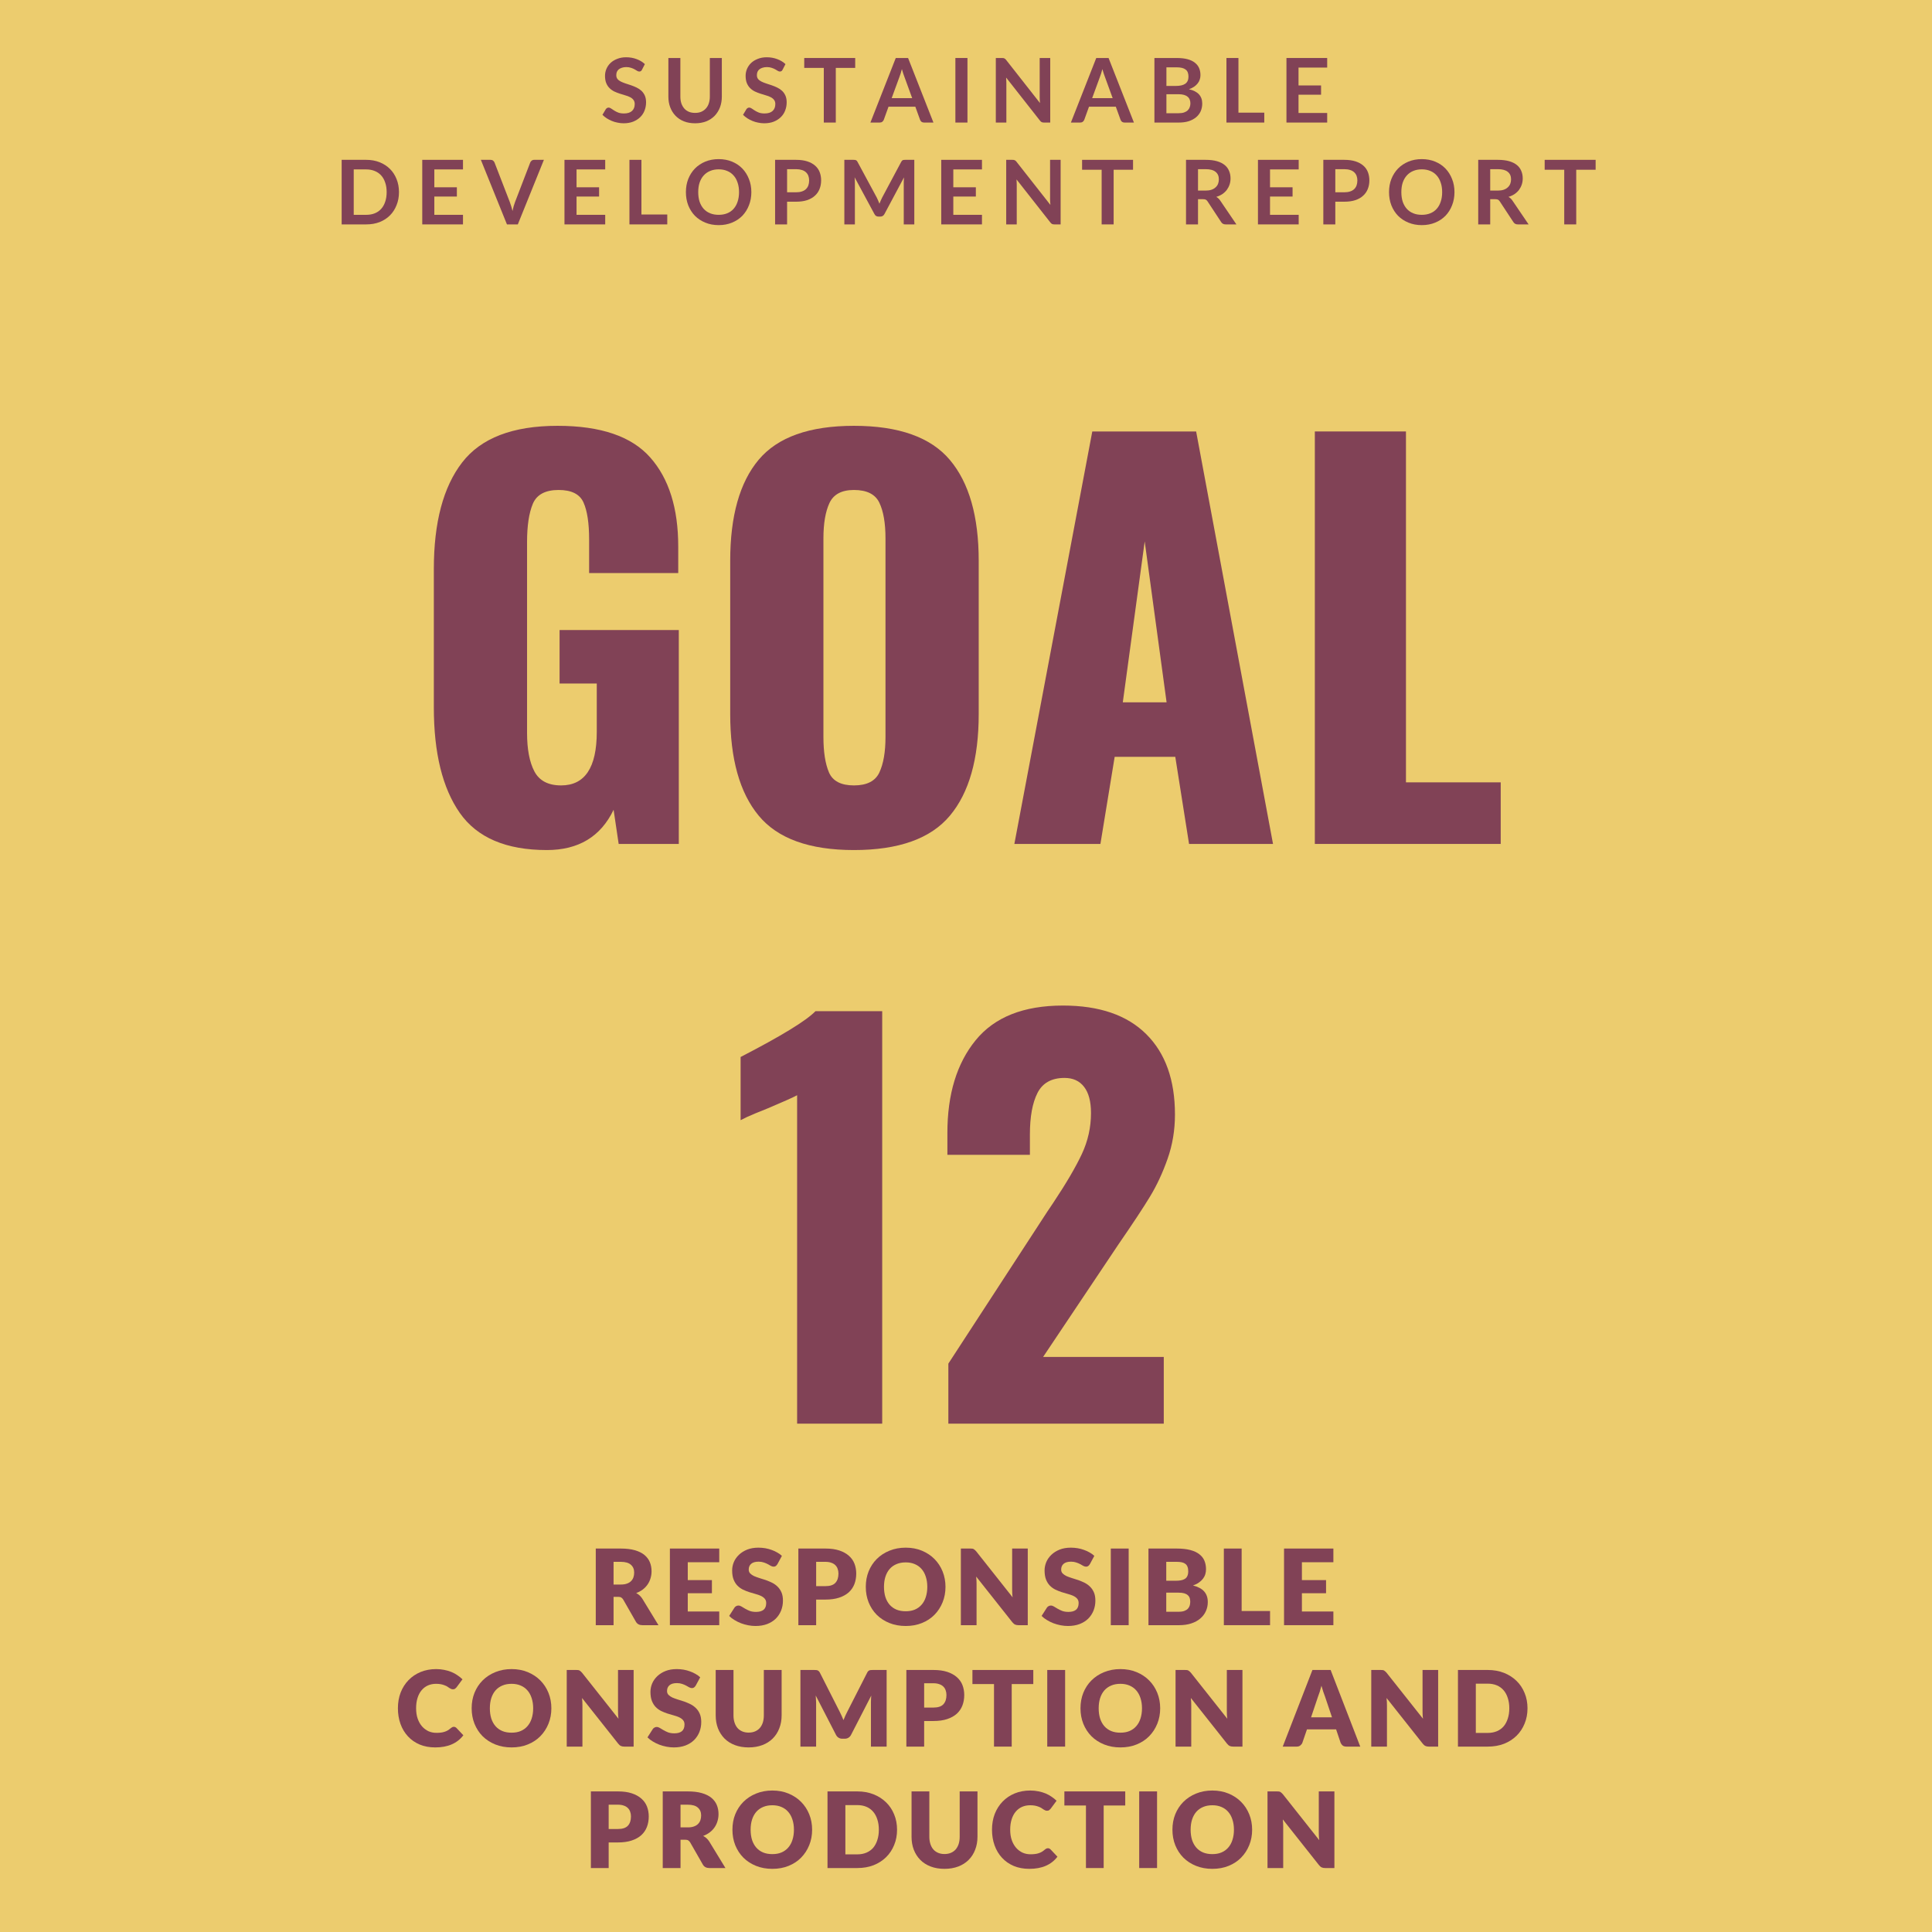 <svg xmlns="http://www.w3.org/2000/svg" xmlns:xlink="http://www.w3.org/1999/xlink" width="500" zoomAndPan="magnify" viewBox="0 0 375 375" height="500" preserveAspectRatio="xMidYMid meet" version="1.0"><defs><g/></defs><rect x="-37.5" width="450" fill="#eccc6e" y="-37.5" height="450" fill-opacity="1"/><rect x="-37.5" width="450" fill="#ffffff" y="-37.5" height="450" fill-opacity="1"/><rect x="-37.5" width="450" fill="#eccc6e" y="-37.5" height="450" fill-opacity="1"/><g fill="#814256" fill-opacity="1"><g transform="translate(79.364, 163.807)"><g><path d="M 26.781 1.188 C 18.875 1.188 13.238 -1.219 9.875 -6.031 C 6.52 -10.844 4.844 -17.66 4.844 -26.484 L 4.844 -53.375 C 4.844 -62.406 6.672 -69.289 10.328 -74.031 C 13.984 -78.781 20.16 -81.156 28.859 -81.156 C 37.234 -81.156 43.227 -79.109 46.844 -75.016 C 50.469 -70.93 52.281 -65.164 52.281 -57.719 L 52.281 -52.578 L 34.984 -52.578 L 34.984 -59.109 C 34.984 -62.273 34.617 -64.664 33.891 -66.281 C 33.172 -67.895 31.562 -68.703 29.062 -68.703 C 26.488 -68.703 24.82 -67.812 24.062 -66.031 C 23.312 -64.25 22.938 -61.773 22.938 -58.609 L 22.938 -21.547 C 22.938 -18.379 23.41 -15.891 24.359 -14.078 C 25.316 -12.266 27.047 -11.359 29.547 -11.359 C 34.16 -11.359 36.469 -14.82 36.469 -21.75 L 36.469 -31.141 L 29.25 -31.141 L 29.25 -41.516 L 52.391 -41.516 L 52.391 0 L 40.719 0 L 39.734 -6.625 C 37.234 -1.414 32.914 1.188 26.781 1.188 Z M 26.781 1.188 "/></g></g></g><g fill="#814256" fill-opacity="1"><g transform="translate(136.889, 163.807)"><g><path d="M 28.859 1.188 C 20.223 1.188 14.062 -1.035 10.375 -5.484 C 6.688 -9.93 4.844 -16.504 4.844 -25.203 L 4.844 -54.953 C 4.844 -63.648 6.688 -70.191 10.375 -74.578 C 14.062 -78.961 20.223 -81.156 28.859 -81.156 C 37.555 -81.156 43.766 -78.945 47.484 -74.531 C 51.211 -70.113 53.078 -63.586 53.078 -54.953 L 53.078 -25.203 C 53.078 -16.504 51.211 -9.93 47.484 -5.484 C 43.766 -1.035 37.555 1.188 28.859 1.188 Z M 28.859 -11.359 C 31.367 -11.359 33.016 -12.195 33.797 -13.875 C 34.586 -15.562 34.984 -17.852 34.984 -20.75 L 34.984 -59.312 C 34.984 -62.27 34.586 -64.57 33.797 -66.219 C 33.016 -67.875 31.367 -68.703 28.859 -68.703 C 26.484 -68.703 24.898 -67.859 24.109 -66.172 C 23.328 -64.492 22.938 -62.207 22.938 -59.312 L 22.938 -20.75 C 22.938 -17.852 23.297 -15.562 24.016 -13.875 C 24.742 -12.195 26.359 -11.359 28.859 -11.359 Z M 28.859 -11.359 "/></g></g></g><g fill="#814256" fill-opacity="1"><g transform="translate(194.81, 163.807)"><g><path d="M 17.203 -80.062 L 37.359 -80.062 L 52.281 0 L 35.984 0 L 33.312 -16.906 L 21.547 -16.906 L 18.781 0 L 2.078 0 Z M 31.625 -27.484 L 27.375 -58.719 L 23.125 -27.484 Z M 31.625 -27.484 "/></g></g></g><g fill="#814256" fill-opacity="1"><g transform="translate(249.271, 163.807)"><g><path d="M 5.938 -80.062 L 23.625 -80.062 L 23.625 -11.953 L 42.016 -11.953 L 42.016 0 L 5.938 0 Z M 5.938 -80.062 "/></g></g></g><g fill="#814256" fill-opacity="1"><g transform="translate(141.579, 276.333)"><g><path d="M 13.141 -63.75 C 12.422 -63.352 10.508 -62.5 7.406 -61.188 C 6.883 -60.988 6.062 -60.656 4.938 -60.188 C 3.82 -59.727 2.898 -59.301 2.172 -58.906 L 2.172 -71.172 C 10.078 -75.254 14.922 -78.219 16.703 -80.062 L 29.656 -80.062 L 29.656 0 L 13.141 0 Z M 13.141 -63.75 "/></g></g></g><g fill="#814256" fill-opacity="1"><g transform="translate(180.028, 276.333)"><g><path d="M 4.047 -11.656 L 23.234 -41.125 L 24.422 -42.891 C 26.922 -46.648 28.766 -49.797 29.953 -52.328 C 31.141 -54.867 31.734 -57.523 31.734 -60.297 C 31.734 -62.535 31.285 -64.227 30.391 -65.375 C 29.504 -66.531 28.238 -67.109 26.594 -67.109 C 24.082 -67.109 22.332 -66.133 21.344 -64.188 C 20.363 -62.25 19.875 -59.566 19.875 -56.141 L 19.875 -52.188 L 3.859 -52.188 L 3.859 -56.438 C 3.859 -63.945 5.688 -69.941 9.344 -74.422 C 13 -78.91 18.648 -81.156 26.297 -81.156 C 33.348 -81.156 38.734 -79.305 42.453 -75.609 C 46.172 -71.922 48.031 -66.719 48.031 -60 C 48.031 -56.969 47.551 -54.098 46.594 -51.391 C 45.645 -48.691 44.508 -46.254 43.188 -44.078 C 41.875 -41.91 39.832 -38.816 37.062 -34.797 L 22.438 -12.953 L 45.859 -12.953 L 45.859 0 L 4.047 0 Z M 4.047 -11.656 "/></g></g></g><g fill="#814256" fill-opacity="1"><g transform="translate(114.201, 315.447)"><g><path d="M 6.281 -7.891 C 6.75 -7.891 7.145 -7.945 7.469 -8.062 C 7.801 -8.176 8.07 -8.336 8.281 -8.547 C 8.5 -8.766 8.656 -9.016 8.75 -9.297 C 8.844 -9.578 8.891 -9.883 8.891 -10.219 C 8.891 -10.863 8.676 -11.367 8.25 -11.734 C 7.832 -12.109 7.176 -12.297 6.281 -12.297 L 4.891 -12.297 L 4.891 -7.891 Z M 13.609 0 L 10.484 0 C 9.91 0 9.492 -0.219 9.234 -0.656 L 6.766 -4.969 C 6.648 -5.156 6.52 -5.289 6.375 -5.375 C 6.238 -5.457 6.035 -5.5 5.766 -5.5 L 4.891 -5.5 L 4.891 0 L 1.438 0 L 1.438 -14.875 L 6.281 -14.875 C 7.352 -14.875 8.27 -14.766 9.031 -14.547 C 9.789 -14.328 10.41 -14.02 10.891 -13.625 C 11.367 -13.227 11.719 -12.758 11.938 -12.219 C 12.156 -11.688 12.266 -11.102 12.266 -10.469 C 12.266 -9.977 12.195 -9.52 12.062 -9.094 C 11.938 -8.664 11.75 -8.27 11.5 -7.906 C 11.25 -7.539 10.938 -7.211 10.562 -6.922 C 10.188 -6.641 9.758 -6.41 9.281 -6.234 C 9.508 -6.117 9.723 -5.973 9.922 -5.797 C 10.117 -5.617 10.297 -5.41 10.453 -5.172 Z M 13.609 0 "/></g></g></g><g fill="#814256" fill-opacity="1"><g transform="translate(128.588, 315.447)"><g><path d="M 4.906 -12.219 L 4.906 -8.75 L 9.594 -8.75 L 9.594 -6.203 L 4.906 -6.203 L 4.906 -2.656 L 11.016 -2.656 L 11.016 0 L 1.438 0 L 1.438 -14.875 L 11.016 -14.875 L 11.016 -12.219 Z M 4.906 -12.219 "/></g></g></g><g fill="#814256" fill-opacity="1"><g transform="translate(141.25, 315.447)"><g><path d="M 9.656 -11.859 C 9.551 -11.691 9.441 -11.566 9.328 -11.484 C 9.223 -11.398 9.082 -11.359 8.906 -11.359 C 8.75 -11.359 8.578 -11.406 8.391 -11.5 C 8.211 -11.602 8.008 -11.719 7.781 -11.844 C 7.551 -11.969 7.289 -12.078 7 -12.172 C 6.707 -12.273 6.375 -12.328 6 -12.328 C 5.352 -12.328 4.867 -12.188 4.547 -11.906 C 4.234 -11.633 4.078 -11.266 4.078 -10.797 C 4.078 -10.492 4.172 -10.242 4.359 -10.047 C 4.555 -9.848 4.805 -9.676 5.109 -9.531 C 5.422 -9.395 5.773 -9.266 6.172 -9.141 C 6.578 -9.023 6.988 -8.895 7.406 -8.75 C 7.82 -8.602 8.227 -8.43 8.625 -8.234 C 9.02 -8.035 9.375 -7.781 9.688 -7.469 C 10 -7.164 10.25 -6.797 10.438 -6.359 C 10.625 -5.922 10.719 -5.391 10.719 -4.766 C 10.719 -4.078 10.598 -3.43 10.359 -2.828 C 10.117 -2.234 9.773 -1.711 9.328 -1.266 C 8.879 -0.828 8.32 -0.477 7.656 -0.219 C 6.988 0.031 6.234 0.156 5.391 0.156 C 4.93 0.156 4.457 0.109 3.969 0.016 C 3.488 -0.078 3.023 -0.207 2.578 -0.375 C 2.129 -0.551 1.707 -0.758 1.312 -1 C 0.914 -1.238 0.57 -1.504 0.281 -1.797 L 1.312 -3.406 C 1.383 -3.52 1.488 -3.613 1.625 -3.688 C 1.758 -3.77 1.906 -3.812 2.062 -3.812 C 2.27 -3.812 2.473 -3.75 2.672 -3.625 C 2.879 -3.5 3.113 -3.359 3.375 -3.203 C 3.645 -3.047 3.945 -2.898 4.281 -2.766 C 4.625 -2.641 5.031 -2.578 5.5 -2.578 C 6.125 -2.578 6.609 -2.711 6.953 -2.984 C 7.297 -3.266 7.469 -3.703 7.469 -4.297 C 7.469 -4.641 7.375 -4.922 7.188 -5.141 C 7 -5.359 6.75 -5.539 6.438 -5.688 C 6.125 -5.832 5.77 -5.957 5.375 -6.062 C 4.977 -6.176 4.57 -6.297 4.156 -6.422 C 3.75 -6.555 3.348 -6.719 2.953 -6.906 C 2.555 -7.102 2.203 -7.359 1.891 -7.672 C 1.578 -7.992 1.328 -8.391 1.141 -8.859 C 0.953 -9.336 0.859 -9.926 0.859 -10.625 C 0.859 -11.176 0.969 -11.719 1.188 -12.25 C 1.414 -12.781 1.75 -13.254 2.188 -13.672 C 2.625 -14.086 3.156 -14.422 3.781 -14.672 C 4.414 -14.922 5.145 -15.047 5.969 -15.047 C 6.414 -15.047 6.852 -15.008 7.281 -14.938 C 7.719 -14.863 8.129 -14.754 8.516 -14.609 C 8.91 -14.473 9.273 -14.305 9.609 -14.109 C 9.953 -13.922 10.254 -13.703 10.516 -13.453 Z M 9.656 -11.859 "/></g></g></g><g fill="#814256" fill-opacity="1"><g transform="translate(153.524, 315.447)"><g><path d="M 6.688 -7.578 C 7.582 -7.578 8.227 -7.789 8.625 -8.219 C 9.02 -8.645 9.219 -9.242 9.219 -10.016 C 9.219 -10.359 9.164 -10.664 9.062 -10.938 C 8.969 -11.219 8.816 -11.457 8.609 -11.656 C 8.398 -11.863 8.133 -12.02 7.812 -12.125 C 7.5 -12.238 7.125 -12.297 6.688 -12.297 L 4.891 -12.297 L 4.891 -7.578 Z M 6.688 -14.875 C 7.738 -14.875 8.641 -14.75 9.391 -14.5 C 10.141 -14.25 10.758 -13.906 11.25 -13.469 C 11.738 -13.039 12.098 -12.531 12.328 -11.938 C 12.555 -11.344 12.672 -10.703 12.672 -10.016 C 12.672 -9.273 12.551 -8.594 12.312 -7.969 C 12.07 -7.352 11.707 -6.82 11.219 -6.375 C 10.727 -5.938 10.109 -5.594 9.359 -5.344 C 8.609 -5.094 7.719 -4.969 6.688 -4.969 L 4.891 -4.969 L 4.891 0 L 1.438 0 L 1.438 -14.875 Z M 6.688 -14.875 "/></g></g></g><g fill="#814256" fill-opacity="1"><g transform="translate(167.472, 315.447)"><g><path d="M 16.047 -7.438 C 16.047 -6.363 15.859 -5.363 15.484 -4.438 C 15.109 -3.508 14.582 -2.703 13.906 -2.016 C 13.238 -1.336 12.43 -0.805 11.484 -0.422 C 10.535 -0.035 9.484 0.156 8.328 0.156 C 7.172 0.156 6.113 -0.035 5.156 -0.422 C 4.207 -0.805 3.391 -1.336 2.703 -2.016 C 2.023 -2.703 1.5 -3.508 1.125 -4.438 C 0.758 -5.363 0.578 -6.363 0.578 -7.438 C 0.578 -8.52 0.758 -9.52 1.125 -10.438 C 1.5 -11.363 2.023 -12.164 2.703 -12.844 C 3.391 -13.531 4.207 -14.066 5.156 -14.453 C 6.113 -14.848 7.172 -15.047 8.328 -15.047 C 9.484 -15.047 10.535 -14.848 11.484 -14.453 C 12.43 -14.055 13.238 -13.52 13.906 -12.844 C 14.582 -12.164 15.109 -11.363 15.484 -10.438 C 15.859 -9.508 16.047 -8.508 16.047 -7.438 Z M 12.516 -7.438 C 12.516 -8.176 12.414 -8.836 12.219 -9.422 C 12.031 -10.016 11.754 -10.516 11.391 -10.922 C 11.035 -11.328 10.598 -11.641 10.078 -11.859 C 9.566 -12.078 8.984 -12.188 8.328 -12.188 C 7.66 -12.188 7.066 -12.078 6.547 -11.859 C 6.023 -11.641 5.582 -11.328 5.219 -10.922 C 4.863 -10.516 4.586 -10.016 4.391 -9.422 C 4.203 -8.836 4.109 -8.176 4.109 -7.438 C 4.109 -6.695 4.203 -6.031 4.391 -5.438 C 4.586 -4.852 4.863 -4.359 5.219 -3.953 C 5.582 -3.547 6.023 -3.234 6.547 -3.016 C 7.066 -2.805 7.66 -2.703 8.328 -2.703 C 8.984 -2.703 9.566 -2.805 10.078 -3.016 C 10.598 -3.234 11.035 -3.547 11.391 -3.953 C 11.754 -4.359 12.031 -4.852 12.219 -5.438 C 12.414 -6.031 12.516 -6.695 12.516 -7.438 Z M 12.516 -7.438 "/></g></g></g><g fill="#814256" fill-opacity="1"><g transform="translate(185.066, 315.447)"><g><path d="M 14.422 -14.875 L 14.422 0 L 12.625 0 C 12.363 0 12.141 -0.039 11.953 -0.125 C 11.773 -0.207 11.598 -0.359 11.422 -0.578 L 4.406 -9.438 C 4.438 -9.176 4.457 -8.922 4.469 -8.672 C 4.477 -8.422 4.484 -8.188 4.484 -7.969 L 4.484 0 L 1.438 0 L 1.438 -14.875 L 3.25 -14.875 C 3.406 -14.875 3.531 -14.867 3.625 -14.859 C 3.727 -14.848 3.82 -14.82 3.906 -14.781 C 3.988 -14.738 4.066 -14.68 4.141 -14.609 C 4.223 -14.547 4.312 -14.457 4.406 -14.344 L 11.484 -5.406 C 11.441 -5.695 11.414 -5.973 11.406 -6.234 C 11.395 -6.504 11.391 -6.758 11.391 -7 L 11.391 -14.875 Z M 14.422 -14.875 "/></g></g></g><g fill="#814256" fill-opacity="1"><g transform="translate(201.893, 315.447)"><g><path d="M 9.656 -11.859 C 9.551 -11.691 9.441 -11.566 9.328 -11.484 C 9.223 -11.398 9.082 -11.359 8.906 -11.359 C 8.75 -11.359 8.578 -11.406 8.391 -11.5 C 8.211 -11.602 8.008 -11.719 7.781 -11.844 C 7.551 -11.969 7.289 -12.078 7 -12.172 C 6.707 -12.273 6.375 -12.328 6 -12.328 C 5.352 -12.328 4.867 -12.188 4.547 -11.906 C 4.234 -11.633 4.078 -11.266 4.078 -10.797 C 4.078 -10.492 4.172 -10.242 4.359 -10.047 C 4.555 -9.848 4.805 -9.676 5.109 -9.531 C 5.422 -9.395 5.773 -9.266 6.172 -9.141 C 6.578 -9.023 6.988 -8.895 7.406 -8.75 C 7.82 -8.602 8.227 -8.43 8.625 -8.234 C 9.02 -8.035 9.375 -7.781 9.688 -7.469 C 10 -7.164 10.25 -6.797 10.438 -6.359 C 10.625 -5.922 10.719 -5.391 10.719 -4.766 C 10.719 -4.078 10.598 -3.43 10.359 -2.828 C 10.117 -2.234 9.773 -1.711 9.328 -1.266 C 8.879 -0.828 8.32 -0.477 7.656 -0.219 C 6.988 0.031 6.234 0.156 5.391 0.156 C 4.93 0.156 4.457 0.109 3.969 0.016 C 3.488 -0.078 3.023 -0.207 2.578 -0.375 C 2.129 -0.551 1.707 -0.758 1.312 -1 C 0.914 -1.238 0.57 -1.504 0.281 -1.797 L 1.312 -3.406 C 1.383 -3.52 1.488 -3.613 1.625 -3.688 C 1.758 -3.77 1.906 -3.812 2.062 -3.812 C 2.27 -3.812 2.473 -3.75 2.672 -3.625 C 2.879 -3.5 3.113 -3.359 3.375 -3.203 C 3.645 -3.047 3.945 -2.898 4.281 -2.766 C 4.625 -2.641 5.031 -2.578 5.5 -2.578 C 6.125 -2.578 6.609 -2.711 6.953 -2.984 C 7.297 -3.266 7.469 -3.703 7.469 -4.297 C 7.469 -4.641 7.375 -4.922 7.188 -5.141 C 7 -5.359 6.75 -5.539 6.438 -5.688 C 6.125 -5.832 5.77 -5.957 5.375 -6.062 C 4.977 -6.176 4.57 -6.297 4.156 -6.422 C 3.75 -6.555 3.348 -6.719 2.953 -6.906 C 2.555 -7.102 2.203 -7.359 1.891 -7.672 C 1.578 -7.992 1.328 -8.391 1.141 -8.859 C 0.953 -9.336 0.859 -9.926 0.859 -10.625 C 0.859 -11.176 0.969 -11.719 1.188 -12.25 C 1.414 -12.781 1.75 -13.254 2.188 -13.672 C 2.625 -14.086 3.156 -14.422 3.781 -14.672 C 4.414 -14.922 5.145 -15.047 5.969 -15.047 C 6.414 -15.047 6.852 -15.008 7.281 -14.938 C 7.719 -14.863 8.129 -14.754 8.516 -14.609 C 8.91 -14.473 9.273 -14.305 9.609 -14.109 C 9.953 -13.922 10.254 -13.703 10.516 -13.453 Z M 9.656 -11.859 "/></g></g></g><g fill="#814256" fill-opacity="1"><g transform="translate(214.167, 315.447)"><g><path d="M 4.906 0 L 1.438 0 L 1.438 -14.875 L 4.906 -14.875 Z M 4.906 0 "/></g></g></g><g fill="#814256" fill-opacity="1"><g transform="translate(221.479, 315.447)"><g><path d="M 7.328 -2.609 C 7.773 -2.609 8.145 -2.664 8.438 -2.781 C 8.727 -2.895 8.953 -3.039 9.109 -3.219 C 9.273 -3.406 9.391 -3.613 9.453 -3.844 C 9.516 -4.082 9.547 -4.316 9.547 -4.547 C 9.547 -4.828 9.508 -5.07 9.438 -5.281 C 9.363 -5.5 9.238 -5.68 9.062 -5.828 C 8.895 -5.984 8.664 -6.102 8.375 -6.188 C 8.094 -6.27 7.734 -6.312 7.297 -6.312 L 4.891 -6.312 L 4.891 -2.609 Z M 4.891 -12.297 L 4.891 -8.625 L 6.688 -8.625 C 7.07 -8.625 7.414 -8.648 7.719 -8.703 C 8.02 -8.754 8.281 -8.848 8.5 -8.984 C 8.719 -9.117 8.879 -9.305 8.984 -9.547 C 9.098 -9.785 9.156 -10.086 9.156 -10.453 C 9.156 -10.805 9.109 -11.098 9.016 -11.328 C 8.93 -11.566 8.797 -11.754 8.609 -11.891 C 8.43 -12.035 8.203 -12.141 7.922 -12.203 C 7.641 -12.266 7.301 -12.297 6.906 -12.297 Z M 6.906 -14.875 C 7.938 -14.875 8.812 -14.781 9.531 -14.594 C 10.258 -14.406 10.848 -14.133 11.297 -13.781 C 11.754 -13.438 12.086 -13.016 12.297 -12.516 C 12.504 -12.016 12.609 -11.461 12.609 -10.859 C 12.609 -10.523 12.562 -10.203 12.469 -9.891 C 12.375 -9.578 12.223 -9.285 12.016 -9.016 C 11.816 -8.754 11.555 -8.508 11.234 -8.281 C 10.91 -8.051 10.523 -7.859 10.078 -7.703 C 11.055 -7.461 11.781 -7.078 12.25 -6.547 C 12.719 -6.016 12.953 -5.328 12.953 -4.484 C 12.953 -3.848 12.828 -3.258 12.578 -2.719 C 12.336 -2.176 11.977 -1.703 11.5 -1.297 C 11.031 -0.891 10.445 -0.57 9.75 -0.344 C 9.062 -0.113 8.27 0 7.375 0 L 1.438 0 L 1.438 -14.875 Z M 6.906 -14.875 "/></g></g></g><g fill="#814256" fill-opacity="1"><g transform="translate(236.111, 315.447)"><g><path d="M 10.406 -2.75 L 10.406 0 L 1.438 0 L 1.438 -14.875 L 4.891 -14.875 L 4.891 -2.75 Z M 10.406 -2.75 "/></g></g></g><g fill="#814256" fill-opacity="1"><g transform="translate(247.792, 315.447)"><g><path d="M 4.906 -12.219 L 4.906 -8.75 L 9.594 -8.75 L 9.594 -6.203 L 4.906 -6.203 L 4.906 -2.656 L 11.016 -2.656 L 11.016 0 L 1.438 0 L 1.438 -14.875 L 11.016 -14.875 L 11.016 -12.219 Z M 4.906 -12.219 "/></g></g></g><g fill="#814256" fill-opacity="1"><g transform="translate(76.625, 339.016)"><g><path d="M 11.469 -3.844 C 11.551 -3.844 11.629 -3.828 11.703 -3.797 C 11.785 -3.766 11.867 -3.711 11.953 -3.641 L 13.312 -2.203 C 12.719 -1.422 11.969 -0.832 11.062 -0.438 C 10.156 -0.039 9.086 0.156 7.859 0.156 C 6.734 0.156 5.723 -0.031 4.828 -0.406 C 3.93 -0.789 3.172 -1.32 2.547 -2 C 1.922 -2.676 1.441 -3.477 1.109 -4.406 C 0.773 -5.344 0.609 -6.352 0.609 -7.438 C 0.609 -8.551 0.785 -9.57 1.141 -10.5 C 1.504 -11.426 2.016 -12.227 2.672 -12.906 C 3.328 -13.582 4.109 -14.109 5.016 -14.484 C 5.93 -14.859 6.938 -15.047 8.031 -15.047 C 8.594 -15.047 9.117 -14.992 9.609 -14.891 C 10.109 -14.797 10.57 -14.66 11 -14.484 C 11.426 -14.305 11.816 -14.094 12.172 -13.844 C 12.535 -13.602 12.859 -13.344 13.141 -13.062 L 11.984 -11.5 C 11.898 -11.406 11.805 -11.316 11.703 -11.234 C 11.609 -11.16 11.469 -11.125 11.281 -11.125 C 11.156 -11.125 11.035 -11.148 10.922 -11.203 C 10.816 -11.254 10.703 -11.316 10.578 -11.391 C 10.461 -11.473 10.332 -11.562 10.188 -11.656 C 10.039 -11.75 9.863 -11.832 9.656 -11.906 C 9.457 -11.988 9.223 -12.055 8.953 -12.109 C 8.691 -12.16 8.379 -12.188 8.016 -12.188 C 7.441 -12.188 6.914 -12.082 6.438 -11.875 C 5.969 -11.664 5.562 -11.359 5.219 -10.953 C 4.875 -10.547 4.609 -10.047 4.422 -9.453 C 4.234 -8.867 4.141 -8.195 4.141 -7.438 C 4.141 -6.676 4.242 -6 4.453 -5.406 C 4.66 -4.82 4.941 -4.328 5.297 -3.922 C 5.66 -3.516 6.078 -3.203 6.547 -2.984 C 7.023 -2.773 7.539 -2.672 8.094 -2.672 C 8.406 -2.672 8.688 -2.688 8.938 -2.719 C 9.195 -2.75 9.438 -2.801 9.656 -2.875 C 9.883 -2.945 10.098 -3.039 10.297 -3.156 C 10.492 -3.281 10.695 -3.43 10.906 -3.609 C 10.988 -3.68 11.078 -3.738 11.172 -3.781 C 11.266 -3.82 11.363 -3.844 11.469 -3.844 Z M 11.469 -3.844 "/></g></g></g><g fill="#814256" fill-opacity="1"><g transform="translate(90.972, 339.016)"><g><path d="M 16.047 -7.438 C 16.047 -6.363 15.859 -5.363 15.484 -4.438 C 15.109 -3.508 14.582 -2.703 13.906 -2.016 C 13.238 -1.336 12.43 -0.805 11.484 -0.422 C 10.535 -0.035 9.484 0.156 8.328 0.156 C 7.172 0.156 6.113 -0.035 5.156 -0.422 C 4.207 -0.805 3.391 -1.336 2.703 -2.016 C 2.023 -2.703 1.5 -3.508 1.125 -4.438 C 0.758 -5.363 0.578 -6.363 0.578 -7.438 C 0.578 -8.52 0.758 -9.52 1.125 -10.438 C 1.5 -11.363 2.023 -12.164 2.703 -12.844 C 3.391 -13.531 4.207 -14.066 5.156 -14.453 C 6.113 -14.848 7.172 -15.047 8.328 -15.047 C 9.484 -15.047 10.535 -14.848 11.484 -14.453 C 12.43 -14.055 13.238 -13.52 13.906 -12.844 C 14.582 -12.164 15.109 -11.363 15.484 -10.438 C 15.859 -9.508 16.047 -8.508 16.047 -7.438 Z M 12.516 -7.438 C 12.516 -8.176 12.414 -8.836 12.219 -9.422 C 12.031 -10.016 11.754 -10.516 11.391 -10.922 C 11.035 -11.328 10.598 -11.641 10.078 -11.859 C 9.566 -12.078 8.984 -12.188 8.328 -12.188 C 7.66 -12.188 7.066 -12.078 6.547 -11.859 C 6.023 -11.641 5.582 -11.328 5.219 -10.922 C 4.863 -10.516 4.586 -10.016 4.391 -9.422 C 4.203 -8.836 4.109 -8.176 4.109 -7.438 C 4.109 -6.695 4.203 -6.031 4.391 -5.438 C 4.586 -4.852 4.863 -4.359 5.219 -3.953 C 5.582 -3.547 6.023 -3.234 6.547 -3.016 C 7.066 -2.805 7.66 -2.703 8.328 -2.703 C 8.984 -2.703 9.566 -2.805 10.078 -3.016 C 10.598 -3.234 11.035 -3.547 11.391 -3.953 C 11.754 -4.359 12.031 -4.852 12.219 -5.438 C 12.414 -6.031 12.516 -6.695 12.516 -7.438 Z M 12.516 -7.438 "/></g></g></g><g fill="#814256" fill-opacity="1"><g transform="translate(108.565, 339.016)"><g><path d="M 14.422 -14.875 L 14.422 0 L 12.625 0 C 12.363 0 12.141 -0.039 11.953 -0.125 C 11.773 -0.207 11.598 -0.359 11.422 -0.578 L 4.406 -9.438 C 4.438 -9.176 4.457 -8.922 4.469 -8.672 C 4.477 -8.422 4.484 -8.188 4.484 -7.969 L 4.484 0 L 1.438 0 L 1.438 -14.875 L 3.25 -14.875 C 3.406 -14.875 3.531 -14.867 3.625 -14.859 C 3.727 -14.848 3.82 -14.82 3.906 -14.781 C 3.988 -14.738 4.066 -14.68 4.141 -14.609 C 4.223 -14.547 4.312 -14.457 4.406 -14.344 L 11.484 -5.406 C 11.441 -5.695 11.414 -5.973 11.406 -6.234 C 11.395 -6.504 11.391 -6.758 11.391 -7 L 11.391 -14.875 Z M 14.422 -14.875 "/></g></g></g><g fill="#814256" fill-opacity="1"><g transform="translate(125.393, 339.016)"><g><path d="M 9.656 -11.859 C 9.551 -11.691 9.441 -11.566 9.328 -11.484 C 9.223 -11.398 9.082 -11.359 8.906 -11.359 C 8.75 -11.359 8.578 -11.406 8.391 -11.5 C 8.211 -11.602 8.008 -11.719 7.781 -11.844 C 7.551 -11.969 7.289 -12.078 7 -12.172 C 6.707 -12.273 6.375 -12.328 6 -12.328 C 5.352 -12.328 4.867 -12.188 4.547 -11.906 C 4.234 -11.633 4.078 -11.266 4.078 -10.797 C 4.078 -10.492 4.172 -10.242 4.359 -10.047 C 4.555 -9.848 4.805 -9.676 5.109 -9.531 C 5.422 -9.395 5.773 -9.266 6.172 -9.141 C 6.578 -9.023 6.988 -8.895 7.406 -8.75 C 7.82 -8.602 8.227 -8.43 8.625 -8.234 C 9.02 -8.035 9.375 -7.781 9.688 -7.469 C 10 -7.164 10.25 -6.797 10.438 -6.359 C 10.625 -5.922 10.719 -5.391 10.719 -4.766 C 10.719 -4.078 10.598 -3.43 10.359 -2.828 C 10.117 -2.234 9.773 -1.711 9.328 -1.266 C 8.879 -0.828 8.32 -0.477 7.656 -0.219 C 6.988 0.031 6.234 0.156 5.391 0.156 C 4.93 0.156 4.457 0.109 3.969 0.016 C 3.488 -0.078 3.023 -0.207 2.578 -0.375 C 2.129 -0.551 1.707 -0.758 1.312 -1 C 0.914 -1.238 0.57 -1.504 0.281 -1.797 L 1.312 -3.406 C 1.383 -3.52 1.488 -3.613 1.625 -3.688 C 1.758 -3.77 1.906 -3.812 2.062 -3.812 C 2.27 -3.812 2.473 -3.75 2.672 -3.625 C 2.879 -3.5 3.113 -3.359 3.375 -3.203 C 3.645 -3.047 3.945 -2.898 4.281 -2.766 C 4.625 -2.641 5.031 -2.578 5.5 -2.578 C 6.125 -2.578 6.609 -2.711 6.953 -2.984 C 7.297 -3.266 7.469 -3.703 7.469 -4.297 C 7.469 -4.641 7.375 -4.922 7.188 -5.141 C 7 -5.359 6.75 -5.539 6.438 -5.688 C 6.125 -5.832 5.77 -5.957 5.375 -6.062 C 4.977 -6.176 4.57 -6.297 4.156 -6.422 C 3.75 -6.555 3.348 -6.719 2.953 -6.906 C 2.555 -7.102 2.203 -7.359 1.891 -7.672 C 1.578 -7.992 1.328 -8.391 1.141 -8.859 C 0.953 -9.336 0.859 -9.926 0.859 -10.625 C 0.859 -11.176 0.969 -11.719 1.188 -12.25 C 1.414 -12.781 1.75 -13.254 2.188 -13.672 C 2.625 -14.086 3.156 -14.422 3.781 -14.672 C 4.414 -14.922 5.145 -15.047 5.969 -15.047 C 6.414 -15.047 6.852 -15.008 7.281 -14.938 C 7.719 -14.863 8.129 -14.754 8.516 -14.609 C 8.91 -14.473 9.273 -14.305 9.609 -14.109 C 9.953 -13.922 10.254 -13.703 10.516 -13.453 Z M 9.656 -11.859 "/></g></g></g><g fill="#814256" fill-opacity="1"><g transform="translate(137.667, 339.016)"><g><path d="M 7.641 -2.719 C 8.109 -2.719 8.523 -2.797 8.891 -2.953 C 9.254 -3.109 9.562 -3.328 9.812 -3.609 C 10.062 -3.898 10.254 -4.25 10.391 -4.656 C 10.523 -5.07 10.594 -5.539 10.594 -6.062 L 10.594 -14.875 L 14.047 -14.875 L 14.047 -6.062 C 14.047 -5.156 13.895 -4.316 13.594 -3.547 C 13.301 -2.785 12.879 -2.129 12.328 -1.578 C 11.773 -1.023 11.102 -0.598 10.312 -0.297 C 9.52 0.004 8.629 0.156 7.641 0.156 C 6.648 0.156 5.758 0.004 4.969 -0.297 C 4.176 -0.598 3.504 -1.023 2.953 -1.578 C 2.41 -2.129 1.988 -2.785 1.688 -3.547 C 1.395 -4.316 1.25 -5.156 1.25 -6.062 L 1.25 -14.875 L 4.703 -14.875 L 4.703 -6.078 C 4.703 -5.555 4.77 -5.086 4.906 -4.672 C 5.039 -4.254 5.234 -3.898 5.484 -3.609 C 5.734 -3.328 6.039 -3.109 6.406 -2.953 C 6.77 -2.797 7.18 -2.719 7.641 -2.719 Z M 7.641 -2.719 "/></g></g></g><g fill="#814256" fill-opacity="1"><g transform="translate(153.923, 339.016)"><g><path d="M 18.172 -14.875 L 18.172 0 L 15.125 0 L 15.125 -8.562 C 15.125 -8.758 15.129 -8.973 15.141 -9.203 C 15.148 -9.43 15.164 -9.664 15.188 -9.906 L 11.25 -2.25 C 11.125 -2.02 10.957 -1.844 10.75 -1.719 C 10.539 -1.594 10.301 -1.531 10.031 -1.531 L 9.562 -1.531 C 9.301 -1.531 9.066 -1.594 8.859 -1.719 C 8.648 -1.844 8.484 -2.02 8.359 -2.25 L 4.406 -9.922 C 4.426 -9.68 4.441 -9.441 4.453 -9.203 C 4.473 -8.973 4.484 -8.758 4.484 -8.562 L 4.484 0 L 1.438 0 L 1.438 -14.875 L 4.078 -14.875 C 4.223 -14.875 4.352 -14.867 4.469 -14.859 C 4.582 -14.859 4.68 -14.836 4.766 -14.797 C 4.859 -14.766 4.938 -14.711 5 -14.641 C 5.07 -14.578 5.145 -14.477 5.219 -14.344 L 9.047 -6.797 C 9.18 -6.535 9.312 -6.266 9.438 -5.984 C 9.562 -5.711 9.68 -5.43 9.797 -5.141 C 9.91 -5.43 10.031 -5.719 10.156 -6 C 10.289 -6.289 10.426 -6.566 10.562 -6.828 L 14.391 -14.344 C 14.453 -14.477 14.52 -14.578 14.594 -14.641 C 14.664 -14.711 14.742 -14.766 14.828 -14.797 C 14.922 -14.836 15.023 -14.859 15.141 -14.859 C 15.254 -14.867 15.383 -14.875 15.531 -14.875 Z M 18.172 -14.875 "/></g></g></g><g fill="#814256" fill-opacity="1"><g transform="translate(174.487, 339.016)"><g><path d="M 6.688 -7.578 C 7.582 -7.578 8.227 -7.789 8.625 -8.219 C 9.02 -8.645 9.219 -9.242 9.219 -10.016 C 9.219 -10.359 9.164 -10.664 9.062 -10.938 C 8.969 -11.219 8.816 -11.457 8.609 -11.656 C 8.398 -11.863 8.133 -12.02 7.812 -12.125 C 7.5 -12.238 7.125 -12.297 6.688 -12.297 L 4.891 -12.297 L 4.891 -7.578 Z M 6.688 -14.875 C 7.738 -14.875 8.641 -14.75 9.391 -14.5 C 10.141 -14.25 10.758 -13.906 11.25 -13.469 C 11.738 -13.039 12.098 -12.531 12.328 -11.938 C 12.555 -11.344 12.672 -10.703 12.672 -10.016 C 12.672 -9.273 12.551 -8.594 12.312 -7.969 C 12.07 -7.352 11.707 -6.82 11.219 -6.375 C 10.727 -5.938 10.109 -5.594 9.359 -5.344 C 8.609 -5.094 7.719 -4.969 6.688 -4.969 L 4.891 -4.969 L 4.891 0 L 1.438 0 L 1.438 -14.875 Z M 6.688 -14.875 "/></g></g></g><g fill="#814256" fill-opacity="1"><g transform="translate(188.436, 339.016)"><g><path d="M 12.125 -12.141 L 7.938 -12.141 L 7.938 0 L 4.5 0 L 4.5 -12.141 L 0.312 -12.141 L 0.312 -14.875 L 12.125 -14.875 Z M 12.125 -12.141 "/></g></g></g><g fill="#814256" fill-opacity="1"><g transform="translate(201.833, 339.016)"><g><path d="M 4.906 0 L 1.438 0 L 1.438 -14.875 L 4.906 -14.875 Z M 4.906 0 "/></g></g></g><g fill="#814256" fill-opacity="1"><g transform="translate(209.144, 339.016)"><g><path d="M 16.047 -7.438 C 16.047 -6.363 15.859 -5.363 15.484 -4.438 C 15.109 -3.508 14.582 -2.703 13.906 -2.016 C 13.238 -1.336 12.43 -0.805 11.484 -0.422 C 10.535 -0.035 9.484 0.156 8.328 0.156 C 7.172 0.156 6.113 -0.035 5.156 -0.422 C 4.207 -0.805 3.391 -1.336 2.703 -2.016 C 2.023 -2.703 1.5 -3.508 1.125 -4.438 C 0.758 -5.363 0.578 -6.363 0.578 -7.438 C 0.578 -8.52 0.758 -9.52 1.125 -10.438 C 1.5 -11.363 2.023 -12.164 2.703 -12.844 C 3.391 -13.531 4.207 -14.066 5.156 -14.453 C 6.113 -14.848 7.172 -15.047 8.328 -15.047 C 9.484 -15.047 10.535 -14.848 11.484 -14.453 C 12.43 -14.055 13.238 -13.52 13.906 -12.844 C 14.582 -12.164 15.109 -11.363 15.484 -10.438 C 15.859 -9.508 16.047 -8.508 16.047 -7.438 Z M 12.516 -7.438 C 12.516 -8.176 12.414 -8.836 12.219 -9.422 C 12.031 -10.016 11.754 -10.516 11.391 -10.922 C 11.035 -11.328 10.598 -11.641 10.078 -11.859 C 9.566 -12.078 8.984 -12.188 8.328 -12.188 C 7.66 -12.188 7.066 -12.078 6.547 -11.859 C 6.023 -11.641 5.582 -11.328 5.219 -10.922 C 4.863 -10.516 4.586 -10.016 4.391 -9.422 C 4.203 -8.836 4.109 -8.176 4.109 -7.438 C 4.109 -6.695 4.203 -6.031 4.391 -5.438 C 4.586 -4.852 4.863 -4.359 5.219 -3.953 C 5.582 -3.547 6.023 -3.234 6.547 -3.016 C 7.066 -2.805 7.66 -2.703 8.328 -2.703 C 8.984 -2.703 9.566 -2.805 10.078 -3.016 C 10.598 -3.234 11.035 -3.547 11.391 -3.953 C 11.754 -4.359 12.031 -4.852 12.219 -5.438 C 12.414 -6.031 12.516 -6.695 12.516 -7.438 Z M 12.516 -7.438 "/></g></g></g><g fill="#814256" fill-opacity="1"><g transform="translate(226.737, 339.016)"><g><path d="M 14.422 -14.875 L 14.422 0 L 12.625 0 C 12.363 0 12.141 -0.039 11.953 -0.125 C 11.773 -0.207 11.598 -0.359 11.422 -0.578 L 4.406 -9.438 C 4.438 -9.176 4.457 -8.922 4.469 -8.672 C 4.477 -8.422 4.484 -8.188 4.484 -7.969 L 4.484 0 L 1.438 0 L 1.438 -14.875 L 3.25 -14.875 C 3.406 -14.875 3.531 -14.867 3.625 -14.859 C 3.727 -14.848 3.82 -14.82 3.906 -14.781 C 3.988 -14.738 4.066 -14.68 4.141 -14.609 C 4.223 -14.547 4.312 -14.457 4.406 -14.344 L 11.484 -5.406 C 11.441 -5.695 11.414 -5.973 11.406 -6.234 C 11.395 -6.504 11.391 -6.758 11.391 -7 L 11.391 -14.875 Z M 14.422 -14.875 "/></g></g></g><g fill="#814256" fill-opacity="1"><g transform="translate(243.565, 339.016)"><g/></g></g><g fill="#814256" fill-opacity="1"><g transform="translate(249.243, 339.016)"><g><path d="M 9.297 -5.688 L 7.922 -9.766 C 7.816 -10.023 7.707 -10.328 7.594 -10.672 C 7.477 -11.023 7.363 -11.406 7.25 -11.812 C 7.145 -11.395 7.035 -11.008 6.922 -10.656 C 6.805 -10.301 6.695 -9.992 6.594 -9.734 L 5.234 -5.688 Z M 14.781 0 L 12.109 0 C 11.805 0 11.562 -0.066 11.375 -0.203 C 11.195 -0.348 11.062 -0.531 10.969 -0.75 L 10.094 -3.344 L 4.438 -3.344 L 3.547 -0.75 C 3.473 -0.551 3.336 -0.375 3.141 -0.219 C 2.953 -0.07 2.719 0 2.438 0 L -0.266 0 L 5.5 -14.875 L 9.031 -14.875 Z M 14.781 0 "/></g></g></g><g fill="#814256" fill-opacity="1"><g transform="translate(264.723, 339.016)"><g><path d="M 14.422 -14.875 L 14.422 0 L 12.625 0 C 12.363 0 12.141 -0.039 11.953 -0.125 C 11.773 -0.207 11.598 -0.359 11.422 -0.578 L 4.406 -9.438 C 4.438 -9.176 4.457 -8.922 4.469 -8.672 C 4.477 -8.422 4.484 -8.188 4.484 -7.969 L 4.484 0 L 1.438 0 L 1.438 -14.875 L 3.25 -14.875 C 3.406 -14.875 3.531 -14.867 3.625 -14.859 C 3.727 -14.848 3.82 -14.82 3.906 -14.781 C 3.988 -14.738 4.066 -14.68 4.141 -14.609 C 4.223 -14.547 4.312 -14.457 4.406 -14.344 L 11.484 -5.406 C 11.441 -5.695 11.414 -5.973 11.406 -6.234 C 11.395 -6.504 11.391 -6.758 11.391 -7 L 11.391 -14.875 Z M 14.422 -14.875 "/></g></g></g><g fill="#814256" fill-opacity="1"><g transform="translate(281.55, 339.016)"><g><path d="M 14.938 -7.438 C 14.938 -6.363 14.75 -5.375 14.375 -4.469 C 14.008 -3.562 13.488 -2.773 12.812 -2.109 C 12.133 -1.441 11.32 -0.922 10.375 -0.547 C 9.426 -0.18 8.375 0 7.219 0 L 1.438 0 L 1.438 -14.875 L 7.219 -14.875 C 8.375 -14.875 9.426 -14.688 10.375 -14.312 C 11.32 -13.938 12.133 -13.414 12.812 -12.75 C 13.488 -12.094 14.008 -11.312 14.375 -10.406 C 14.75 -9.5 14.938 -8.508 14.938 -7.438 Z M 11.406 -7.438 C 11.406 -8.176 11.305 -8.844 11.109 -9.438 C 10.922 -10.031 10.648 -10.531 10.297 -10.938 C 9.941 -11.352 9.504 -11.672 8.984 -11.891 C 8.461 -12.109 7.875 -12.219 7.219 -12.219 L 4.906 -12.219 L 4.906 -2.656 L 7.219 -2.656 C 7.875 -2.656 8.461 -2.766 8.984 -2.984 C 9.504 -3.203 9.941 -3.516 10.297 -3.922 C 10.648 -4.336 10.922 -4.844 11.109 -5.438 C 11.305 -6.031 11.406 -6.695 11.406 -7.438 Z M 11.406 -7.438 "/></g></g></g><g fill="#814256" fill-opacity="1"><g transform="translate(113.251, 362.586)"><g><path d="M 6.688 -7.578 C 7.582 -7.578 8.227 -7.789 8.625 -8.219 C 9.02 -8.645 9.219 -9.242 9.219 -10.016 C 9.219 -10.359 9.164 -10.664 9.062 -10.938 C 8.969 -11.219 8.816 -11.457 8.609 -11.656 C 8.398 -11.863 8.133 -12.02 7.812 -12.125 C 7.5 -12.238 7.125 -12.297 6.688 -12.297 L 4.891 -12.297 L 4.891 -7.578 Z M 6.688 -14.875 C 7.738 -14.875 8.641 -14.75 9.391 -14.5 C 10.141 -14.25 10.758 -13.906 11.25 -13.469 C 11.738 -13.039 12.098 -12.531 12.328 -11.938 C 12.555 -11.344 12.672 -10.703 12.672 -10.016 C 12.672 -9.273 12.551 -8.594 12.312 -7.969 C 12.07 -7.352 11.707 -6.82 11.219 -6.375 C 10.727 -5.938 10.109 -5.594 9.359 -5.344 C 8.609 -5.094 7.719 -4.969 6.688 -4.969 L 4.891 -4.969 L 4.891 0 L 1.438 0 L 1.438 -14.875 Z M 6.688 -14.875 "/></g></g></g><g fill="#814256" fill-opacity="1"><g transform="translate(127.199, 362.586)"><g><path d="M 6.281 -7.891 C 6.75 -7.891 7.145 -7.945 7.469 -8.062 C 7.801 -8.176 8.07 -8.336 8.281 -8.547 C 8.5 -8.766 8.656 -9.016 8.75 -9.297 C 8.844 -9.578 8.891 -9.883 8.891 -10.219 C 8.891 -10.863 8.676 -11.367 8.25 -11.734 C 7.832 -12.109 7.176 -12.297 6.281 -12.297 L 4.891 -12.297 L 4.891 -7.891 Z M 13.609 0 L 10.484 0 C 9.91 0 9.492 -0.219 9.234 -0.656 L 6.766 -4.969 C 6.648 -5.156 6.52 -5.289 6.375 -5.375 C 6.238 -5.457 6.035 -5.5 5.766 -5.5 L 4.891 -5.5 L 4.891 0 L 1.438 0 L 1.438 -14.875 L 6.281 -14.875 C 7.352 -14.875 8.27 -14.766 9.031 -14.547 C 9.789 -14.328 10.41 -14.02 10.891 -13.625 C 11.367 -13.227 11.719 -12.758 11.938 -12.219 C 12.156 -11.688 12.266 -11.102 12.266 -10.469 C 12.266 -9.977 12.195 -9.52 12.062 -9.094 C 11.938 -8.664 11.75 -8.27 11.5 -7.906 C 11.25 -7.539 10.938 -7.211 10.562 -6.922 C 10.188 -6.641 9.758 -6.41 9.281 -6.234 C 9.508 -6.117 9.723 -5.973 9.922 -5.797 C 10.117 -5.617 10.297 -5.41 10.453 -5.172 Z M 13.609 0 "/></g></g></g><g fill="#814256" fill-opacity="1"><g transform="translate(141.586, 362.586)"><g><path d="M 16.047 -7.438 C 16.047 -6.363 15.859 -5.363 15.484 -4.438 C 15.109 -3.508 14.582 -2.703 13.906 -2.016 C 13.238 -1.336 12.43 -0.805 11.484 -0.422 C 10.535 -0.035 9.484 0.156 8.328 0.156 C 7.172 0.156 6.113 -0.035 5.156 -0.422 C 4.207 -0.805 3.391 -1.336 2.703 -2.016 C 2.023 -2.703 1.5 -3.508 1.125 -4.438 C 0.758 -5.363 0.578 -6.363 0.578 -7.438 C 0.578 -8.52 0.758 -9.52 1.125 -10.438 C 1.5 -11.363 2.023 -12.164 2.703 -12.844 C 3.391 -13.531 4.207 -14.066 5.156 -14.453 C 6.113 -14.848 7.172 -15.047 8.328 -15.047 C 9.484 -15.047 10.535 -14.848 11.484 -14.453 C 12.43 -14.055 13.238 -13.52 13.906 -12.844 C 14.582 -12.164 15.109 -11.363 15.484 -10.438 C 15.859 -9.508 16.047 -8.508 16.047 -7.438 Z M 12.516 -7.438 C 12.516 -8.176 12.414 -8.836 12.219 -9.422 C 12.031 -10.016 11.754 -10.516 11.391 -10.922 C 11.035 -11.328 10.598 -11.641 10.078 -11.859 C 9.566 -12.078 8.984 -12.188 8.328 -12.188 C 7.66 -12.188 7.066 -12.078 6.547 -11.859 C 6.023 -11.641 5.582 -11.328 5.219 -10.922 C 4.863 -10.516 4.586 -10.016 4.391 -9.422 C 4.203 -8.836 4.109 -8.176 4.109 -7.438 C 4.109 -6.695 4.203 -6.031 4.391 -5.438 C 4.586 -4.852 4.863 -4.359 5.219 -3.953 C 5.582 -3.547 6.023 -3.234 6.547 -3.016 C 7.066 -2.805 7.66 -2.703 8.328 -2.703 C 8.984 -2.703 9.566 -2.805 10.078 -3.016 C 10.598 -3.234 11.035 -3.547 11.391 -3.953 C 11.754 -4.359 12.031 -4.852 12.219 -5.438 C 12.414 -6.031 12.516 -6.695 12.516 -7.438 Z M 12.516 -7.438 "/></g></g></g><g fill="#814256" fill-opacity="1"><g transform="translate(159.18, 362.586)"><g><path d="M 14.938 -7.438 C 14.938 -6.363 14.75 -5.375 14.375 -4.469 C 14.008 -3.562 13.488 -2.773 12.812 -2.109 C 12.133 -1.441 11.32 -0.922 10.375 -0.547 C 9.426 -0.18 8.375 0 7.219 0 L 1.438 0 L 1.438 -14.875 L 7.219 -14.875 C 8.375 -14.875 9.426 -14.688 10.375 -14.312 C 11.32 -13.938 12.133 -13.414 12.812 -12.75 C 13.488 -12.094 14.008 -11.312 14.375 -10.406 C 14.75 -9.5 14.938 -8.508 14.938 -7.438 Z M 11.406 -7.438 C 11.406 -8.176 11.305 -8.844 11.109 -9.438 C 10.922 -10.031 10.648 -10.531 10.297 -10.938 C 9.941 -11.352 9.504 -11.672 8.984 -11.891 C 8.461 -12.109 7.875 -12.219 7.219 -12.219 L 4.906 -12.219 L 4.906 -2.656 L 7.219 -2.656 C 7.875 -2.656 8.461 -2.766 8.984 -2.984 C 9.504 -3.203 9.941 -3.516 10.297 -3.922 C 10.648 -4.336 10.922 -4.844 11.109 -5.438 C 11.305 -6.031 11.406 -6.695 11.406 -7.438 Z M 11.406 -7.438 "/></g></g></g><g fill="#814256" fill-opacity="1"><g transform="translate(175.681, 362.586)"><g><path d="M 7.641 -2.719 C 8.109 -2.719 8.523 -2.797 8.891 -2.953 C 9.254 -3.109 9.562 -3.328 9.812 -3.609 C 10.062 -3.898 10.254 -4.25 10.391 -4.656 C 10.523 -5.07 10.594 -5.539 10.594 -6.062 L 10.594 -14.875 L 14.047 -14.875 L 14.047 -6.062 C 14.047 -5.156 13.895 -4.316 13.594 -3.547 C 13.301 -2.785 12.879 -2.129 12.328 -1.578 C 11.773 -1.023 11.102 -0.598 10.312 -0.297 C 9.52 0.004 8.629 0.156 7.641 0.156 C 6.648 0.156 5.758 0.004 4.969 -0.297 C 4.176 -0.598 3.504 -1.023 2.953 -1.578 C 2.41 -2.129 1.988 -2.785 1.688 -3.547 C 1.395 -4.316 1.25 -5.156 1.25 -6.062 L 1.25 -14.875 L 4.703 -14.875 L 4.703 -6.078 C 4.703 -5.555 4.77 -5.086 4.906 -4.672 C 5.039 -4.254 5.234 -3.898 5.484 -3.609 C 5.734 -3.328 6.039 -3.109 6.406 -2.953 C 6.77 -2.797 7.18 -2.719 7.641 -2.719 Z M 7.641 -2.719 "/></g></g></g><g fill="#814256" fill-opacity="1"><g transform="translate(191.937, 362.586)"><g><path d="M 11.469 -3.844 C 11.551 -3.844 11.629 -3.828 11.703 -3.797 C 11.785 -3.766 11.867 -3.711 11.953 -3.641 L 13.312 -2.203 C 12.719 -1.422 11.969 -0.832 11.062 -0.438 C 10.156 -0.039 9.086 0.156 7.859 0.156 C 6.734 0.156 5.723 -0.031 4.828 -0.406 C 3.93 -0.789 3.172 -1.32 2.547 -2 C 1.922 -2.676 1.441 -3.477 1.109 -4.406 C 0.773 -5.344 0.609 -6.352 0.609 -7.438 C 0.609 -8.551 0.785 -9.57 1.141 -10.5 C 1.504 -11.426 2.016 -12.227 2.672 -12.906 C 3.328 -13.582 4.109 -14.109 5.016 -14.484 C 5.93 -14.859 6.938 -15.047 8.031 -15.047 C 8.594 -15.047 9.117 -14.992 9.609 -14.891 C 10.109 -14.797 10.57 -14.66 11 -14.484 C 11.426 -14.305 11.816 -14.094 12.172 -13.844 C 12.535 -13.602 12.859 -13.344 13.141 -13.062 L 11.984 -11.5 C 11.898 -11.406 11.805 -11.316 11.703 -11.234 C 11.609 -11.16 11.469 -11.125 11.281 -11.125 C 11.156 -11.125 11.035 -11.148 10.922 -11.203 C 10.816 -11.254 10.703 -11.316 10.578 -11.391 C 10.461 -11.473 10.332 -11.562 10.188 -11.656 C 10.039 -11.75 9.863 -11.832 9.656 -11.906 C 9.457 -11.988 9.223 -12.055 8.953 -12.109 C 8.691 -12.16 8.379 -12.188 8.016 -12.188 C 7.441 -12.188 6.914 -12.082 6.438 -11.875 C 5.969 -11.664 5.562 -11.359 5.219 -10.953 C 4.875 -10.547 4.609 -10.047 4.422 -9.453 C 4.234 -8.867 4.141 -8.195 4.141 -7.438 C 4.141 -6.676 4.242 -6 4.453 -5.406 C 4.66 -4.82 4.941 -4.328 5.297 -3.922 C 5.66 -3.516 6.078 -3.203 6.547 -2.984 C 7.023 -2.773 7.539 -2.672 8.094 -2.672 C 8.406 -2.672 8.688 -2.688 8.938 -2.719 C 9.195 -2.75 9.438 -2.801 9.656 -2.875 C 9.883 -2.945 10.098 -3.039 10.297 -3.156 C 10.492 -3.281 10.695 -3.43 10.906 -3.609 C 10.988 -3.68 11.078 -3.738 11.172 -3.781 C 11.266 -3.82 11.363 -3.844 11.469 -3.844 Z M 11.469 -3.844 "/></g></g></g><g fill="#814256" fill-opacity="1"><g transform="translate(206.283, 362.586)"><g><path d="M 12.125 -12.141 L 7.938 -12.141 L 7.938 0 L 4.5 0 L 4.5 -12.141 L 0.312 -12.141 L 0.312 -14.875 L 12.125 -14.875 Z M 12.125 -12.141 "/></g></g></g><g fill="#814256" fill-opacity="1"><g transform="translate(219.68, 362.586)"><g><path d="M 4.906 0 L 1.438 0 L 1.438 -14.875 L 4.906 -14.875 Z M 4.906 0 "/></g></g></g><g fill="#814256" fill-opacity="1"><g transform="translate(226.991, 362.586)"><g><path d="M 16.047 -7.438 C 16.047 -6.363 15.859 -5.363 15.484 -4.438 C 15.109 -3.508 14.582 -2.703 13.906 -2.016 C 13.238 -1.336 12.43 -0.805 11.484 -0.422 C 10.535 -0.035 9.484 0.156 8.328 0.156 C 7.172 0.156 6.113 -0.035 5.156 -0.422 C 4.207 -0.805 3.391 -1.336 2.703 -2.016 C 2.023 -2.703 1.5 -3.508 1.125 -4.438 C 0.758 -5.363 0.578 -6.363 0.578 -7.438 C 0.578 -8.52 0.758 -9.52 1.125 -10.438 C 1.5 -11.363 2.023 -12.164 2.703 -12.844 C 3.391 -13.531 4.207 -14.066 5.156 -14.453 C 6.113 -14.848 7.172 -15.047 8.328 -15.047 C 9.484 -15.047 10.535 -14.848 11.484 -14.453 C 12.43 -14.055 13.238 -13.52 13.906 -12.844 C 14.582 -12.164 15.109 -11.363 15.484 -10.438 C 15.859 -9.508 16.047 -8.508 16.047 -7.438 Z M 12.516 -7.438 C 12.516 -8.176 12.414 -8.836 12.219 -9.422 C 12.031 -10.016 11.754 -10.516 11.391 -10.922 C 11.035 -11.328 10.598 -11.641 10.078 -11.859 C 9.566 -12.078 8.984 -12.188 8.328 -12.188 C 7.66 -12.188 7.066 -12.078 6.547 -11.859 C 6.023 -11.641 5.582 -11.328 5.219 -10.922 C 4.863 -10.516 4.586 -10.016 4.391 -9.422 C 4.203 -8.836 4.109 -8.176 4.109 -7.438 C 4.109 -6.695 4.203 -6.031 4.391 -5.438 C 4.586 -4.852 4.863 -4.359 5.219 -3.953 C 5.582 -3.547 6.023 -3.234 6.547 -3.016 C 7.066 -2.805 7.66 -2.703 8.328 -2.703 C 8.984 -2.703 9.566 -2.805 10.078 -3.016 C 10.598 -3.234 11.035 -3.547 11.391 -3.953 C 11.754 -4.359 12.031 -4.852 12.219 -5.438 C 12.414 -6.031 12.516 -6.695 12.516 -7.438 Z M 12.516 -7.438 "/></g></g></g><g fill="#814256" fill-opacity="1"><g transform="translate(244.585, 362.586)"><g><path d="M 14.422 -14.875 L 14.422 0 L 12.625 0 C 12.363 0 12.141 -0.039 11.953 -0.125 C 11.773 -0.207 11.598 -0.359 11.422 -0.578 L 4.406 -9.438 C 4.438 -9.176 4.457 -8.922 4.469 -8.672 C 4.477 -8.422 4.484 -8.188 4.484 -7.969 L 4.484 0 L 1.438 0 L 1.438 -14.875 L 3.25 -14.875 C 3.406 -14.875 3.531 -14.867 3.625 -14.859 C 3.727 -14.848 3.82 -14.82 3.906 -14.781 C 3.988 -14.738 4.066 -14.68 4.141 -14.609 C 4.223 -14.547 4.312 -14.457 4.406 -14.344 L 11.484 -5.406 C 11.441 -5.695 11.414 -5.973 11.406 -6.234 C 11.395 -6.504 11.391 -6.758 11.391 -7 L 11.391 -14.875 Z M 14.422 -14.875 "/></g></g></g><g fill="#814256" fill-opacity="1"><g transform="translate(116.621, 23.788)"><g><path d="M 7.984 -10.25 C 7.922 -10.125 7.848 -10.035 7.766 -9.984 C 7.68 -9.93 7.578 -9.906 7.453 -9.906 C 7.336 -9.906 7.207 -9.945 7.062 -10.031 C 6.926 -10.125 6.758 -10.223 6.562 -10.328 C 6.363 -10.441 6.129 -10.539 5.859 -10.625 C 5.598 -10.719 5.289 -10.766 4.938 -10.766 C 4.613 -10.766 4.332 -10.723 4.094 -10.641 C 3.852 -10.566 3.648 -10.461 3.484 -10.328 C 3.316 -10.191 3.191 -10.023 3.109 -9.828 C 3.035 -9.641 3 -9.426 3 -9.188 C 3 -8.895 3.078 -8.648 3.234 -8.453 C 3.398 -8.254 3.617 -8.086 3.891 -7.953 C 4.172 -7.816 4.484 -7.691 4.828 -7.578 C 5.172 -7.473 5.52 -7.359 5.875 -7.234 C 6.238 -7.109 6.594 -6.961 6.938 -6.797 C 7.289 -6.629 7.602 -6.422 7.875 -6.172 C 8.145 -5.922 8.363 -5.613 8.531 -5.25 C 8.695 -4.883 8.781 -4.441 8.781 -3.922 C 8.781 -3.359 8.68 -2.828 8.484 -2.328 C 8.297 -1.836 8.016 -1.41 7.641 -1.047 C 7.266 -0.68 6.805 -0.391 6.266 -0.172 C 5.734 0.035 5.117 0.141 4.422 0.141 C 4.023 0.141 3.633 0.098 3.25 0.016 C 2.863 -0.055 2.492 -0.164 2.141 -0.312 C 1.785 -0.457 1.453 -0.629 1.141 -0.828 C 0.828 -1.035 0.551 -1.258 0.312 -1.5 L 0.984 -2.625 C 1.047 -2.707 1.125 -2.773 1.219 -2.828 C 1.312 -2.879 1.41 -2.906 1.516 -2.906 C 1.66 -2.906 1.816 -2.848 1.984 -2.734 C 2.148 -2.617 2.348 -2.488 2.578 -2.344 C 2.805 -2.195 3.07 -2.062 3.375 -1.938 C 3.688 -1.82 4.062 -1.766 4.5 -1.766 C 5.164 -1.766 5.676 -1.922 6.031 -2.234 C 6.395 -2.555 6.578 -3.008 6.578 -3.594 C 6.578 -3.926 6.492 -4.195 6.328 -4.406 C 6.172 -4.613 5.957 -4.785 5.688 -4.922 C 5.414 -5.066 5.102 -5.188 4.75 -5.281 C 4.406 -5.383 4.051 -5.492 3.688 -5.609 C 3.332 -5.723 2.984 -5.859 2.641 -6.016 C 2.297 -6.18 1.988 -6.395 1.719 -6.656 C 1.445 -6.914 1.227 -7.238 1.062 -7.625 C 0.895 -8.02 0.812 -8.504 0.812 -9.078 C 0.812 -9.523 0.898 -9.969 1.078 -10.406 C 1.266 -10.844 1.531 -11.227 1.875 -11.562 C 2.227 -11.895 2.66 -12.16 3.172 -12.359 C 3.68 -12.566 4.258 -12.672 4.906 -12.672 C 5.645 -12.672 6.328 -12.551 6.953 -12.312 C 7.578 -12.082 8.109 -11.758 8.547 -11.344 Z M 7.984 -10.25 "/></g></g></g><g fill="#814256" fill-opacity="1"><g transform="translate(128.607, 23.788)"><g><path d="M 6.312 -1.875 C 6.758 -1.875 7.16 -1.945 7.516 -2.094 C 7.867 -2.25 8.164 -2.461 8.406 -2.734 C 8.656 -3.004 8.844 -3.332 8.969 -3.719 C 9.102 -4.113 9.172 -4.551 9.172 -5.031 L 9.172 -12.531 L 11.5 -12.531 L 11.5 -5.031 C 11.5 -4.281 11.379 -3.586 11.141 -2.953 C 10.898 -2.328 10.555 -1.781 10.109 -1.312 C 9.66 -0.852 9.113 -0.492 8.469 -0.234 C 7.832 0.016 7.113 0.141 6.312 0.141 C 5.508 0.141 4.785 0.016 4.141 -0.234 C 3.504 -0.492 2.961 -0.852 2.516 -1.312 C 2.066 -1.781 1.723 -2.328 1.484 -2.953 C 1.242 -3.586 1.125 -4.281 1.125 -5.031 L 1.125 -12.531 L 3.453 -12.531 L 3.453 -5.031 C 3.453 -4.551 3.516 -4.117 3.641 -3.734 C 3.773 -3.348 3.961 -3.016 4.203 -2.734 C 4.441 -2.461 4.738 -2.25 5.094 -2.094 C 5.445 -1.945 5.852 -1.875 6.312 -1.875 Z M 6.312 -1.875 "/></g></g></g><g fill="#814256" fill-opacity="1"><g transform="translate(143.912, 23.788)"><g><path d="M 7.984 -10.25 C 7.922 -10.125 7.848 -10.035 7.766 -9.984 C 7.68 -9.93 7.578 -9.906 7.453 -9.906 C 7.336 -9.906 7.207 -9.945 7.062 -10.031 C 6.926 -10.125 6.758 -10.223 6.562 -10.328 C 6.363 -10.441 6.129 -10.539 5.859 -10.625 C 5.598 -10.719 5.289 -10.766 4.938 -10.766 C 4.613 -10.766 4.332 -10.723 4.094 -10.641 C 3.852 -10.566 3.648 -10.461 3.484 -10.328 C 3.316 -10.191 3.191 -10.023 3.109 -9.828 C 3.035 -9.641 3 -9.426 3 -9.188 C 3 -8.895 3.078 -8.648 3.234 -8.453 C 3.398 -8.254 3.617 -8.086 3.891 -7.953 C 4.172 -7.816 4.484 -7.691 4.828 -7.578 C 5.172 -7.473 5.52 -7.359 5.875 -7.234 C 6.238 -7.109 6.594 -6.961 6.938 -6.797 C 7.289 -6.629 7.602 -6.422 7.875 -6.172 C 8.145 -5.922 8.363 -5.613 8.531 -5.25 C 8.695 -4.883 8.781 -4.441 8.781 -3.922 C 8.781 -3.359 8.68 -2.828 8.484 -2.328 C 8.297 -1.836 8.016 -1.41 7.641 -1.047 C 7.266 -0.68 6.805 -0.391 6.266 -0.172 C 5.734 0.035 5.117 0.141 4.422 0.141 C 4.023 0.141 3.633 0.098 3.25 0.016 C 2.863 -0.055 2.492 -0.164 2.141 -0.312 C 1.785 -0.457 1.453 -0.629 1.141 -0.828 C 0.828 -1.035 0.551 -1.258 0.312 -1.5 L 0.984 -2.625 C 1.047 -2.707 1.125 -2.773 1.219 -2.828 C 1.312 -2.879 1.41 -2.906 1.516 -2.906 C 1.66 -2.906 1.816 -2.848 1.984 -2.734 C 2.148 -2.617 2.348 -2.488 2.578 -2.344 C 2.805 -2.195 3.07 -2.062 3.375 -1.938 C 3.688 -1.82 4.062 -1.766 4.5 -1.766 C 5.164 -1.766 5.676 -1.922 6.031 -2.234 C 6.395 -2.555 6.578 -3.008 6.578 -3.594 C 6.578 -3.926 6.492 -4.195 6.328 -4.406 C 6.172 -4.613 5.957 -4.785 5.688 -4.922 C 5.414 -5.066 5.102 -5.188 4.75 -5.281 C 4.406 -5.383 4.051 -5.492 3.688 -5.609 C 3.332 -5.723 2.984 -5.859 2.641 -6.016 C 2.297 -6.18 1.988 -6.395 1.719 -6.656 C 1.445 -6.914 1.227 -7.238 1.062 -7.625 C 0.895 -8.02 0.812 -8.504 0.812 -9.078 C 0.812 -9.523 0.898 -9.969 1.078 -10.406 C 1.266 -10.844 1.531 -11.227 1.875 -11.562 C 2.227 -11.895 2.66 -12.16 3.172 -12.359 C 3.68 -12.566 4.258 -12.672 4.906 -12.672 C 5.645 -12.672 6.328 -12.551 6.953 -12.312 C 7.578 -12.082 8.109 -11.758 8.547 -11.344 Z M 7.984 -10.25 "/></g></g></g><g fill="#814256" fill-opacity="1"><g transform="translate(155.899, 23.788)"><g><path d="M 10.094 -12.531 L 10.094 -10.609 L 6.328 -10.609 L 6.328 0 L 4 0 L 4 -10.609 L 0.203 -10.609 L 0.203 -12.531 Z M 10.094 -12.531 "/></g></g></g><g fill="#814256" fill-opacity="1"><g transform="translate(168.899, 23.788)"><g><path d="M 12.281 0 L 10.469 0 C 10.27 0 10.102 -0.047 9.969 -0.141 C 9.844 -0.242 9.75 -0.375 9.688 -0.531 L 8.766 -3.078 L 3.562 -3.078 L 2.641 -0.531 C 2.586 -0.395 2.492 -0.27 2.359 -0.156 C 2.223 -0.051 2.055 0 1.859 0 L 0.047 0 L 4.969 -12.531 L 7.359 -12.531 Z M 4.172 -4.734 L 8.156 -4.734 L 6.641 -8.891 C 6.566 -9.078 6.488 -9.297 6.406 -9.547 C 6.32 -9.797 6.238 -10.07 6.156 -10.375 C 6.07 -10.07 5.992 -9.797 5.922 -9.547 C 5.848 -9.297 5.77 -9.07 5.688 -8.875 Z M 4.172 -4.734 "/></g></g></g><g fill="#814256" fill-opacity="1"><g transform="translate(183.892, 23.788)"><g><path d="M 3.891 0 L 1.547 0 L 1.547 -12.531 L 3.891 -12.531 Z M 3.891 0 "/></g></g></g><g fill="#814256" fill-opacity="1"><g transform="translate(192.022, 23.788)"><g><path d="M 2.484 -12.531 C 2.586 -12.531 2.672 -12.523 2.734 -12.516 C 2.805 -12.504 2.867 -12.484 2.922 -12.453 C 2.984 -12.43 3.039 -12.395 3.094 -12.344 C 3.145 -12.301 3.203 -12.238 3.266 -12.156 L 9.844 -3.781 C 9.82 -3.977 9.805 -4.172 9.797 -4.359 C 9.785 -4.555 9.781 -4.738 9.781 -4.906 L 9.781 -12.531 L 11.828 -12.531 L 11.828 0 L 10.625 0 C 10.445 0 10.297 -0.023 10.172 -0.078 C 10.047 -0.141 9.926 -0.25 9.812 -0.406 L 3.266 -8.734 C 3.285 -8.555 3.297 -8.375 3.297 -8.188 C 3.305 -8.008 3.312 -7.844 3.312 -7.688 L 3.312 0 L 1.266 0 L 1.266 -12.531 Z M 2.484 -12.531 "/></g></g></g><g fill="#814256" fill-opacity="1"><g transform="translate(207.813, 23.788)"><g><path d="M 12.281 0 L 10.469 0 C 10.27 0 10.102 -0.047 9.969 -0.141 C 9.844 -0.242 9.75 -0.375 9.688 -0.531 L 8.766 -3.078 L 3.562 -3.078 L 2.641 -0.531 C 2.586 -0.395 2.492 -0.27 2.359 -0.156 C 2.223 -0.051 2.055 0 1.859 0 L 0.047 0 L 4.969 -12.531 L 7.359 -12.531 Z M 4.172 -4.734 L 8.156 -4.734 L 6.641 -8.891 C 6.566 -9.078 6.488 -9.297 6.406 -9.547 C 6.32 -9.797 6.238 -10.07 6.156 -10.375 C 6.07 -10.07 5.992 -9.797 5.922 -9.547 C 5.848 -9.297 5.77 -9.07 5.688 -8.875 Z M 4.172 -4.734 "/></g></g></g><g fill="#814256" fill-opacity="1"><g transform="translate(222.806, 23.788)"><g><path d="M 1.266 0 L 1.266 -12.531 L 5.594 -12.531 C 6.406 -12.531 7.102 -12.453 7.688 -12.297 C 8.27 -12.141 8.742 -11.914 9.109 -11.625 C 9.484 -11.332 9.758 -10.984 9.938 -10.578 C 10.113 -10.172 10.203 -9.707 10.203 -9.188 C 10.203 -8.895 10.156 -8.613 10.062 -8.344 C 9.977 -8.07 9.844 -7.82 9.656 -7.594 C 9.477 -7.363 9.25 -7.148 8.969 -6.953 C 8.688 -6.766 8.352 -6.602 7.969 -6.469 C 9.688 -6.082 10.547 -5.156 10.547 -3.688 C 10.547 -3.156 10.445 -2.66 10.25 -2.203 C 10.051 -1.754 9.754 -1.363 9.359 -1.031 C 8.973 -0.707 8.5 -0.453 7.938 -0.266 C 7.375 -0.086 6.727 0 6 0 Z M 3.594 -5.5 L 3.594 -1.812 L 5.953 -1.812 C 6.391 -1.812 6.754 -1.863 7.047 -1.969 C 7.336 -2.07 7.57 -2.211 7.75 -2.391 C 7.926 -2.566 8.051 -2.77 8.125 -3 C 8.207 -3.227 8.25 -3.473 8.25 -3.734 C 8.25 -4.004 8.203 -4.25 8.109 -4.469 C 8.023 -4.688 7.891 -4.867 7.703 -5.016 C 7.523 -5.172 7.289 -5.289 7 -5.375 C 6.707 -5.457 6.359 -5.5 5.953 -5.5 Z M 3.594 -7.109 L 5.453 -7.109 C 6.242 -7.109 6.844 -7.25 7.25 -7.531 C 7.664 -7.82 7.875 -8.285 7.875 -8.922 C 7.875 -9.566 7.688 -10.023 7.312 -10.297 C 6.945 -10.578 6.375 -10.719 5.594 -10.719 L 3.594 -10.719 Z M 3.594 -7.109 "/></g></g></g><g fill="#814256" fill-opacity="1"><g transform="translate(236.786, 23.788)"><g><path d="M 3.594 -1.922 L 8.609 -1.922 L 8.609 0 L 1.266 0 L 1.266 -12.531 L 3.594 -12.531 Z M 3.594 -1.922 "/></g></g></g><g fill="#814256" fill-opacity="1"><g transform="translate(248.434, 23.788)"><g><path d="M 9.172 -12.531 L 9.172 -10.672 L 3.609 -10.672 L 3.609 -7.203 L 7.984 -7.203 L 7.984 -5.406 L 3.609 -5.406 L 3.609 -1.859 L 9.172 -1.859 L 9.172 0 L 1.266 0 L 1.266 -12.531 Z M 9.172 -12.531 "/></g></g></g><g fill="#814256" fill-opacity="1"><g transform="translate(65.05, 43.556)"><g><path d="M 12.391 -6.266 C 12.391 -5.348 12.234 -4.504 11.922 -3.734 C 11.617 -2.961 11.191 -2.301 10.641 -1.75 C 10.086 -1.195 9.422 -0.766 8.641 -0.453 C 7.859 -0.148 6.992 0 6.047 0 L 1.266 0 L 1.266 -12.531 L 6.047 -12.531 C 6.992 -12.531 7.859 -12.375 8.641 -12.062 C 9.422 -11.75 10.086 -11.316 10.641 -10.766 C 11.191 -10.223 11.617 -9.566 11.922 -8.797 C 12.234 -8.023 12.391 -7.18 12.391 -6.266 Z M 10 -6.266 C 10 -6.953 9.906 -7.566 9.719 -8.109 C 9.539 -8.66 9.281 -9.125 8.938 -9.5 C 8.602 -9.875 8.191 -10.16 7.703 -10.359 C 7.211 -10.566 6.66 -10.672 6.047 -10.672 L 3.609 -10.672 L 3.609 -1.859 L 6.047 -1.859 C 6.66 -1.859 7.211 -1.957 7.703 -2.156 C 8.191 -2.352 8.602 -2.641 8.938 -3.016 C 9.281 -3.398 9.539 -3.863 9.719 -4.406 C 9.906 -4.957 10 -5.578 10 -6.266 Z M 10 -6.266 "/></g></g></g><g fill="#814256" fill-opacity="1"><g transform="translate(80.694, 43.556)"><g><path d="M 9.172 -12.531 L 9.172 -10.672 L 3.609 -10.672 L 3.609 -7.203 L 7.984 -7.203 L 7.984 -5.406 L 3.609 -5.406 L 3.609 -1.859 L 9.172 -1.859 L 9.172 0 L 1.266 0 L 1.266 -12.531 Z M 9.172 -12.531 "/></g></g></g><g fill="#814256" fill-opacity="1"><g transform="translate(93.304, 43.556)"><g><path d="M 0.031 -12.531 L 1.922 -12.531 C 2.117 -12.531 2.281 -12.477 2.406 -12.375 C 2.531 -12.281 2.625 -12.156 2.688 -12 L 5.641 -4.359 C 5.734 -4.109 5.828 -3.832 5.922 -3.531 C 6.016 -3.238 6.098 -2.926 6.172 -2.594 C 6.305 -3.258 6.473 -3.848 6.672 -4.359 L 9.609 -12 C 9.66 -12.133 9.75 -12.254 9.875 -12.359 C 10.008 -12.473 10.176 -12.531 10.375 -12.531 L 12.266 -12.531 L 7.203 0 L 5.094 0 Z M 0.031 -12.531 "/></g></g></g><g fill="#814256" fill-opacity="1"><g transform="translate(108.298, 43.556)"><g><path d="M 9.172 -12.531 L 9.172 -10.672 L 3.609 -10.672 L 3.609 -7.203 L 7.984 -7.203 L 7.984 -5.406 L 3.609 -5.406 L 3.609 -1.859 L 9.172 -1.859 L 9.172 0 L 1.266 0 L 1.266 -12.531 Z M 9.172 -12.531 "/></g></g></g><g fill="#814256" fill-opacity="1"><g transform="translate(120.908, 43.556)"><g><path d="M 3.594 -1.922 L 8.609 -1.922 L 8.609 0 L 1.266 0 L 1.266 -12.531 L 3.594 -12.531 Z M 3.594 -1.922 "/></g></g></g><g fill="#814256" fill-opacity="1"><g transform="translate(132.556, 43.556)"><g><path d="M 13.281 -6.266 C 13.281 -5.348 13.125 -4.492 12.812 -3.703 C 12.508 -2.922 12.082 -2.242 11.531 -1.672 C 10.977 -1.109 10.312 -0.664 9.531 -0.344 C 8.75 -0.02 7.883 0.141 6.938 0.141 C 5.988 0.141 5.125 -0.02 4.344 -0.344 C 3.562 -0.664 2.891 -1.109 2.328 -1.672 C 1.773 -2.242 1.344 -2.922 1.031 -3.703 C 0.727 -4.492 0.578 -5.348 0.578 -6.266 C 0.578 -7.18 0.727 -8.031 1.031 -8.812 C 1.344 -9.594 1.773 -10.27 2.328 -10.844 C 2.891 -11.414 3.562 -11.863 4.344 -12.188 C 5.125 -12.508 5.988 -12.672 6.938 -12.672 C 7.883 -12.672 8.75 -12.508 9.531 -12.188 C 10.312 -11.863 10.977 -11.414 11.531 -10.844 C 12.082 -10.27 12.508 -9.594 12.812 -8.812 C 13.125 -8.031 13.281 -7.18 13.281 -6.266 Z M 10.891 -6.266 C 10.891 -6.953 10.797 -7.566 10.609 -8.109 C 10.43 -8.66 10.172 -9.125 9.828 -9.5 C 9.492 -9.883 9.082 -10.176 8.594 -10.375 C 8.102 -10.582 7.551 -10.688 6.938 -10.688 C 6.32 -10.688 5.77 -10.582 5.281 -10.375 C 4.789 -10.176 4.375 -9.883 4.031 -9.5 C 3.688 -9.125 3.422 -8.66 3.234 -8.109 C 3.055 -7.566 2.969 -6.953 2.969 -6.266 C 2.969 -5.578 3.055 -4.957 3.234 -4.406 C 3.422 -3.863 3.688 -3.398 4.031 -3.016 C 4.375 -2.641 4.789 -2.352 5.281 -2.156 C 5.77 -1.957 6.32 -1.859 6.938 -1.859 C 7.551 -1.859 8.102 -1.957 8.594 -2.156 C 9.082 -2.352 9.492 -2.641 9.828 -3.016 C 10.172 -3.398 10.43 -3.863 10.609 -4.406 C 10.797 -4.957 10.891 -5.578 10.891 -6.266 Z M 10.891 -6.266 "/></g></g></g><g fill="#814256" fill-opacity="1"><g transform="translate(149.101, 43.556)"><g><path d="M 3.672 -4.406 L 3.672 0 L 1.344 0 L 1.344 -12.531 L 5.422 -12.531 C 6.266 -12.531 6.988 -12.43 7.594 -12.234 C 8.207 -12.035 8.711 -11.758 9.109 -11.406 C 9.516 -11.051 9.812 -10.629 10 -10.141 C 10.188 -9.648 10.281 -9.113 10.281 -8.531 C 10.281 -7.926 10.176 -7.367 9.969 -6.859 C 9.77 -6.359 9.469 -5.926 9.062 -5.562 C 8.664 -5.195 8.16 -4.91 7.547 -4.703 C 6.941 -4.504 6.234 -4.406 5.422 -4.406 Z M 3.672 -6.234 L 5.422 -6.234 C 5.848 -6.234 6.219 -6.285 6.531 -6.391 C 6.852 -6.492 7.117 -6.645 7.328 -6.844 C 7.535 -7.039 7.691 -7.281 7.797 -7.562 C 7.898 -7.852 7.953 -8.176 7.953 -8.531 C 7.953 -8.863 7.898 -9.164 7.797 -9.438 C 7.691 -9.707 7.535 -9.938 7.328 -10.125 C 7.117 -10.32 6.852 -10.469 6.531 -10.562 C 6.219 -10.664 5.848 -10.719 5.422 -10.719 L 3.672 -10.719 Z M 3.672 -6.234 "/></g></g></g><g fill="#814256" fill-opacity="1"><g transform="translate(162.621, 43.556)"><g><path d="M 7.562 -5.203 C 7.656 -5.016 7.742 -4.82 7.828 -4.625 C 7.91 -4.426 7.992 -4.223 8.078 -4.016 C 8.16 -4.223 8.242 -4.426 8.328 -4.625 C 8.41 -4.832 8.504 -5.031 8.609 -5.219 L 12.312 -12.156 C 12.352 -12.238 12.398 -12.305 12.453 -12.359 C 12.504 -12.41 12.555 -12.445 12.609 -12.469 C 12.672 -12.5 12.738 -12.516 12.812 -12.516 C 12.895 -12.523 12.988 -12.531 13.094 -12.531 L 14.844 -12.531 L 14.844 0 L 12.797 0 L 12.797 -8.094 C 12.797 -8.238 12.801 -8.398 12.812 -8.578 C 12.82 -8.766 12.832 -8.945 12.844 -9.125 L 9.062 -2.031 C 8.977 -1.863 8.863 -1.734 8.719 -1.641 C 8.582 -1.555 8.422 -1.516 8.234 -1.516 L 7.922 -1.516 C 7.734 -1.516 7.566 -1.555 7.422 -1.641 C 7.285 -1.734 7.176 -1.863 7.094 -2.031 L 3.25 -9.156 C 3.281 -8.969 3.297 -8.781 3.297 -8.594 C 3.305 -8.414 3.312 -8.25 3.312 -8.094 L 3.312 0 L 1.266 0 L 1.266 -12.531 L 3.031 -12.531 C 3.133 -12.531 3.223 -12.523 3.297 -12.516 C 3.367 -12.516 3.438 -12.5 3.5 -12.469 C 3.562 -12.445 3.617 -12.41 3.672 -12.359 C 3.723 -12.305 3.77 -12.238 3.812 -12.156 Z M 7.562 -5.203 "/></g></g></g><g fill="#814256" fill-opacity="1"><g transform="translate(181.428, 43.556)"><g><path d="M 9.172 -12.531 L 9.172 -10.672 L 3.609 -10.672 L 3.609 -7.203 L 7.984 -7.203 L 7.984 -5.406 L 3.609 -5.406 L 3.609 -1.859 L 9.172 -1.859 L 9.172 0 L 1.266 0 L 1.266 -12.531 Z M 9.172 -12.531 "/></g></g></g><g fill="#814256" fill-opacity="1"><g transform="translate(194.038, 43.556)"><g><path d="M 2.484 -12.531 C 2.586 -12.531 2.672 -12.523 2.734 -12.516 C 2.805 -12.504 2.867 -12.484 2.922 -12.453 C 2.984 -12.43 3.039 -12.395 3.094 -12.344 C 3.145 -12.301 3.203 -12.238 3.266 -12.156 L 9.844 -3.781 C 9.82 -3.977 9.805 -4.172 9.797 -4.359 C 9.785 -4.555 9.781 -4.738 9.781 -4.906 L 9.781 -12.531 L 11.828 -12.531 L 11.828 0 L 10.625 0 C 10.445 0 10.297 -0.023 10.172 -0.078 C 10.047 -0.141 9.926 -0.25 9.812 -0.406 L 3.266 -8.734 C 3.285 -8.555 3.297 -8.375 3.297 -8.188 C 3.305 -8.008 3.312 -7.844 3.312 -7.688 L 3.312 0 L 1.266 0 L 1.266 -12.531 Z M 2.484 -12.531 "/></g></g></g><g fill="#814256" fill-opacity="1"><g transform="translate(209.829, 43.556)"><g><path d="M 10.094 -12.531 L 10.094 -10.609 L 6.328 -10.609 L 6.328 0 L 4 0 L 4 -10.609 L 0.203 -10.609 L 0.203 -12.531 Z M 10.094 -12.531 "/></g></g></g><g fill="#814256" fill-opacity="1"><g transform="translate(222.829, 43.556)"><g/></g></g><g fill="#814256" fill-opacity="1"><g transform="translate(228.861, 43.556)"><g><path d="M 3.672 -4.891 L 3.672 0 L 1.344 0 L 1.344 -12.531 L 5.156 -12.531 C 6.02 -12.531 6.754 -12.441 7.359 -12.266 C 7.973 -12.086 8.473 -11.836 8.859 -11.516 C 9.242 -11.203 9.523 -10.82 9.703 -10.375 C 9.891 -9.938 9.984 -9.453 9.984 -8.922 C 9.984 -8.504 9.922 -8.109 9.797 -7.734 C 9.672 -7.359 9.492 -7.016 9.266 -6.703 C 9.035 -6.398 8.75 -6.129 8.406 -5.891 C 8.062 -5.66 7.664 -5.477 7.219 -5.344 C 7.52 -5.176 7.773 -4.938 7.984 -4.625 L 11.125 0 L 9.031 0 C 8.82 0 8.645 -0.039 8.5 -0.125 C 8.363 -0.207 8.25 -0.32 8.156 -0.469 L 5.516 -4.484 C 5.422 -4.629 5.312 -4.734 5.188 -4.797 C 5.07 -4.859 4.898 -4.891 4.672 -4.891 Z M 3.672 -6.562 L 5.125 -6.562 C 5.562 -6.562 5.941 -6.613 6.266 -6.719 C 6.598 -6.832 6.867 -6.988 7.078 -7.188 C 7.297 -7.383 7.457 -7.613 7.562 -7.875 C 7.664 -8.145 7.719 -8.438 7.719 -8.75 C 7.719 -9.383 7.504 -9.867 7.078 -10.203 C 6.66 -10.547 6.02 -10.719 5.156 -10.719 L 3.672 -10.719 Z M 3.672 -6.562 "/></g></g></g><g fill="#814256" fill-opacity="1"><g transform="translate(242.902, 43.556)"><g><path d="M 9.172 -12.531 L 9.172 -10.672 L 3.609 -10.672 L 3.609 -7.203 L 7.984 -7.203 L 7.984 -5.406 L 3.609 -5.406 L 3.609 -1.859 L 9.172 -1.859 L 9.172 0 L 1.266 0 L 1.266 -12.531 Z M 9.172 -12.531 "/></g></g></g><g fill="#814256" fill-opacity="1"><g transform="translate(255.512, 43.556)"><g><path d="M 3.672 -4.406 L 3.672 0 L 1.344 0 L 1.344 -12.531 L 5.422 -12.531 C 6.266 -12.531 6.988 -12.43 7.594 -12.234 C 8.207 -12.035 8.711 -11.758 9.109 -11.406 C 9.516 -11.051 9.812 -10.629 10 -10.141 C 10.188 -9.648 10.281 -9.113 10.281 -8.531 C 10.281 -7.926 10.176 -7.367 9.969 -6.859 C 9.77 -6.359 9.469 -5.926 9.062 -5.562 C 8.664 -5.195 8.16 -4.91 7.547 -4.703 C 6.941 -4.504 6.234 -4.406 5.422 -4.406 Z M 3.672 -6.234 L 5.422 -6.234 C 5.848 -6.234 6.219 -6.285 6.531 -6.391 C 6.852 -6.492 7.117 -6.645 7.328 -6.844 C 7.535 -7.039 7.691 -7.281 7.797 -7.562 C 7.898 -7.852 7.953 -8.176 7.953 -8.531 C 7.953 -8.863 7.898 -9.164 7.797 -9.438 C 7.691 -9.707 7.535 -9.938 7.328 -10.125 C 7.117 -10.32 6.852 -10.469 6.531 -10.562 C 6.219 -10.664 5.848 -10.719 5.422 -10.719 L 3.672 -10.719 Z M 3.672 -6.234 "/></g></g></g><g fill="#814256" fill-opacity="1"><g transform="translate(269.032, 43.556)"><g><path d="M 13.281 -6.266 C 13.281 -5.348 13.125 -4.492 12.812 -3.703 C 12.508 -2.922 12.082 -2.242 11.531 -1.672 C 10.977 -1.109 10.312 -0.664 9.531 -0.344 C 8.75 -0.02 7.883 0.141 6.938 0.141 C 5.988 0.141 5.125 -0.02 4.344 -0.344 C 3.562 -0.664 2.891 -1.109 2.328 -1.672 C 1.773 -2.242 1.344 -2.922 1.031 -3.703 C 0.727 -4.492 0.578 -5.348 0.578 -6.266 C 0.578 -7.18 0.727 -8.031 1.031 -8.812 C 1.344 -9.594 1.773 -10.27 2.328 -10.844 C 2.891 -11.414 3.562 -11.863 4.344 -12.188 C 5.125 -12.508 5.988 -12.672 6.938 -12.672 C 7.883 -12.672 8.75 -12.508 9.531 -12.188 C 10.312 -11.863 10.977 -11.414 11.531 -10.844 C 12.082 -10.27 12.508 -9.594 12.812 -8.812 C 13.125 -8.031 13.281 -7.18 13.281 -6.266 Z M 10.891 -6.266 C 10.891 -6.953 10.797 -7.566 10.609 -8.109 C 10.43 -8.66 10.172 -9.125 9.828 -9.5 C 9.492 -9.883 9.082 -10.176 8.594 -10.375 C 8.102 -10.582 7.551 -10.688 6.938 -10.688 C 6.32 -10.688 5.77 -10.582 5.281 -10.375 C 4.789 -10.176 4.375 -9.883 4.031 -9.5 C 3.688 -9.125 3.422 -8.66 3.234 -8.109 C 3.055 -7.566 2.969 -6.953 2.969 -6.266 C 2.969 -5.578 3.055 -4.957 3.234 -4.406 C 3.422 -3.863 3.688 -3.398 4.031 -3.016 C 4.375 -2.641 4.789 -2.352 5.281 -2.156 C 5.77 -1.957 6.32 -1.859 6.938 -1.859 C 7.551 -1.859 8.102 -1.957 8.594 -2.156 C 9.082 -2.352 9.492 -2.641 9.828 -3.016 C 10.172 -3.398 10.43 -3.863 10.609 -4.406 C 10.797 -4.957 10.891 -5.578 10.891 -6.266 Z M 10.891 -6.266 "/></g></g></g><g fill="#814256" fill-opacity="1"><g transform="translate(285.577, 43.556)"><g><path d="M 3.672 -4.891 L 3.672 0 L 1.344 0 L 1.344 -12.531 L 5.156 -12.531 C 6.02 -12.531 6.754 -12.441 7.359 -12.266 C 7.973 -12.086 8.473 -11.836 8.859 -11.516 C 9.242 -11.203 9.523 -10.82 9.703 -10.375 C 9.891 -9.938 9.984 -9.453 9.984 -8.922 C 9.984 -8.504 9.922 -8.109 9.797 -7.734 C 9.672 -7.359 9.492 -7.016 9.266 -6.703 C 9.035 -6.398 8.75 -6.129 8.406 -5.891 C 8.062 -5.66 7.664 -5.477 7.219 -5.344 C 7.52 -5.176 7.773 -4.938 7.984 -4.625 L 11.125 0 L 9.031 0 C 8.82 0 8.645 -0.039 8.5 -0.125 C 8.363 -0.207 8.25 -0.32 8.156 -0.469 L 5.516 -4.484 C 5.422 -4.629 5.312 -4.734 5.188 -4.797 C 5.07 -4.859 4.898 -4.891 4.672 -4.891 Z M 3.672 -6.562 L 5.125 -6.562 C 5.562 -6.562 5.941 -6.613 6.266 -6.719 C 6.598 -6.832 6.867 -6.988 7.078 -7.188 C 7.297 -7.383 7.457 -7.613 7.562 -7.875 C 7.664 -8.145 7.719 -8.438 7.719 -8.75 C 7.719 -9.383 7.504 -9.867 7.078 -10.203 C 6.66 -10.547 6.02 -10.719 5.156 -10.719 L 3.672 -10.719 Z M 3.672 -6.562 "/></g></g></g><g fill="#814256" fill-opacity="1"><g transform="translate(299.617, 43.556)"><g><path d="M 10.094 -12.531 L 10.094 -10.609 L 6.328 -10.609 L 6.328 0 L 4 0 L 4 -10.609 L 0.203 -10.609 L 0.203 -12.531 Z M 10.094 -12.531 "/></g></g></g></svg>